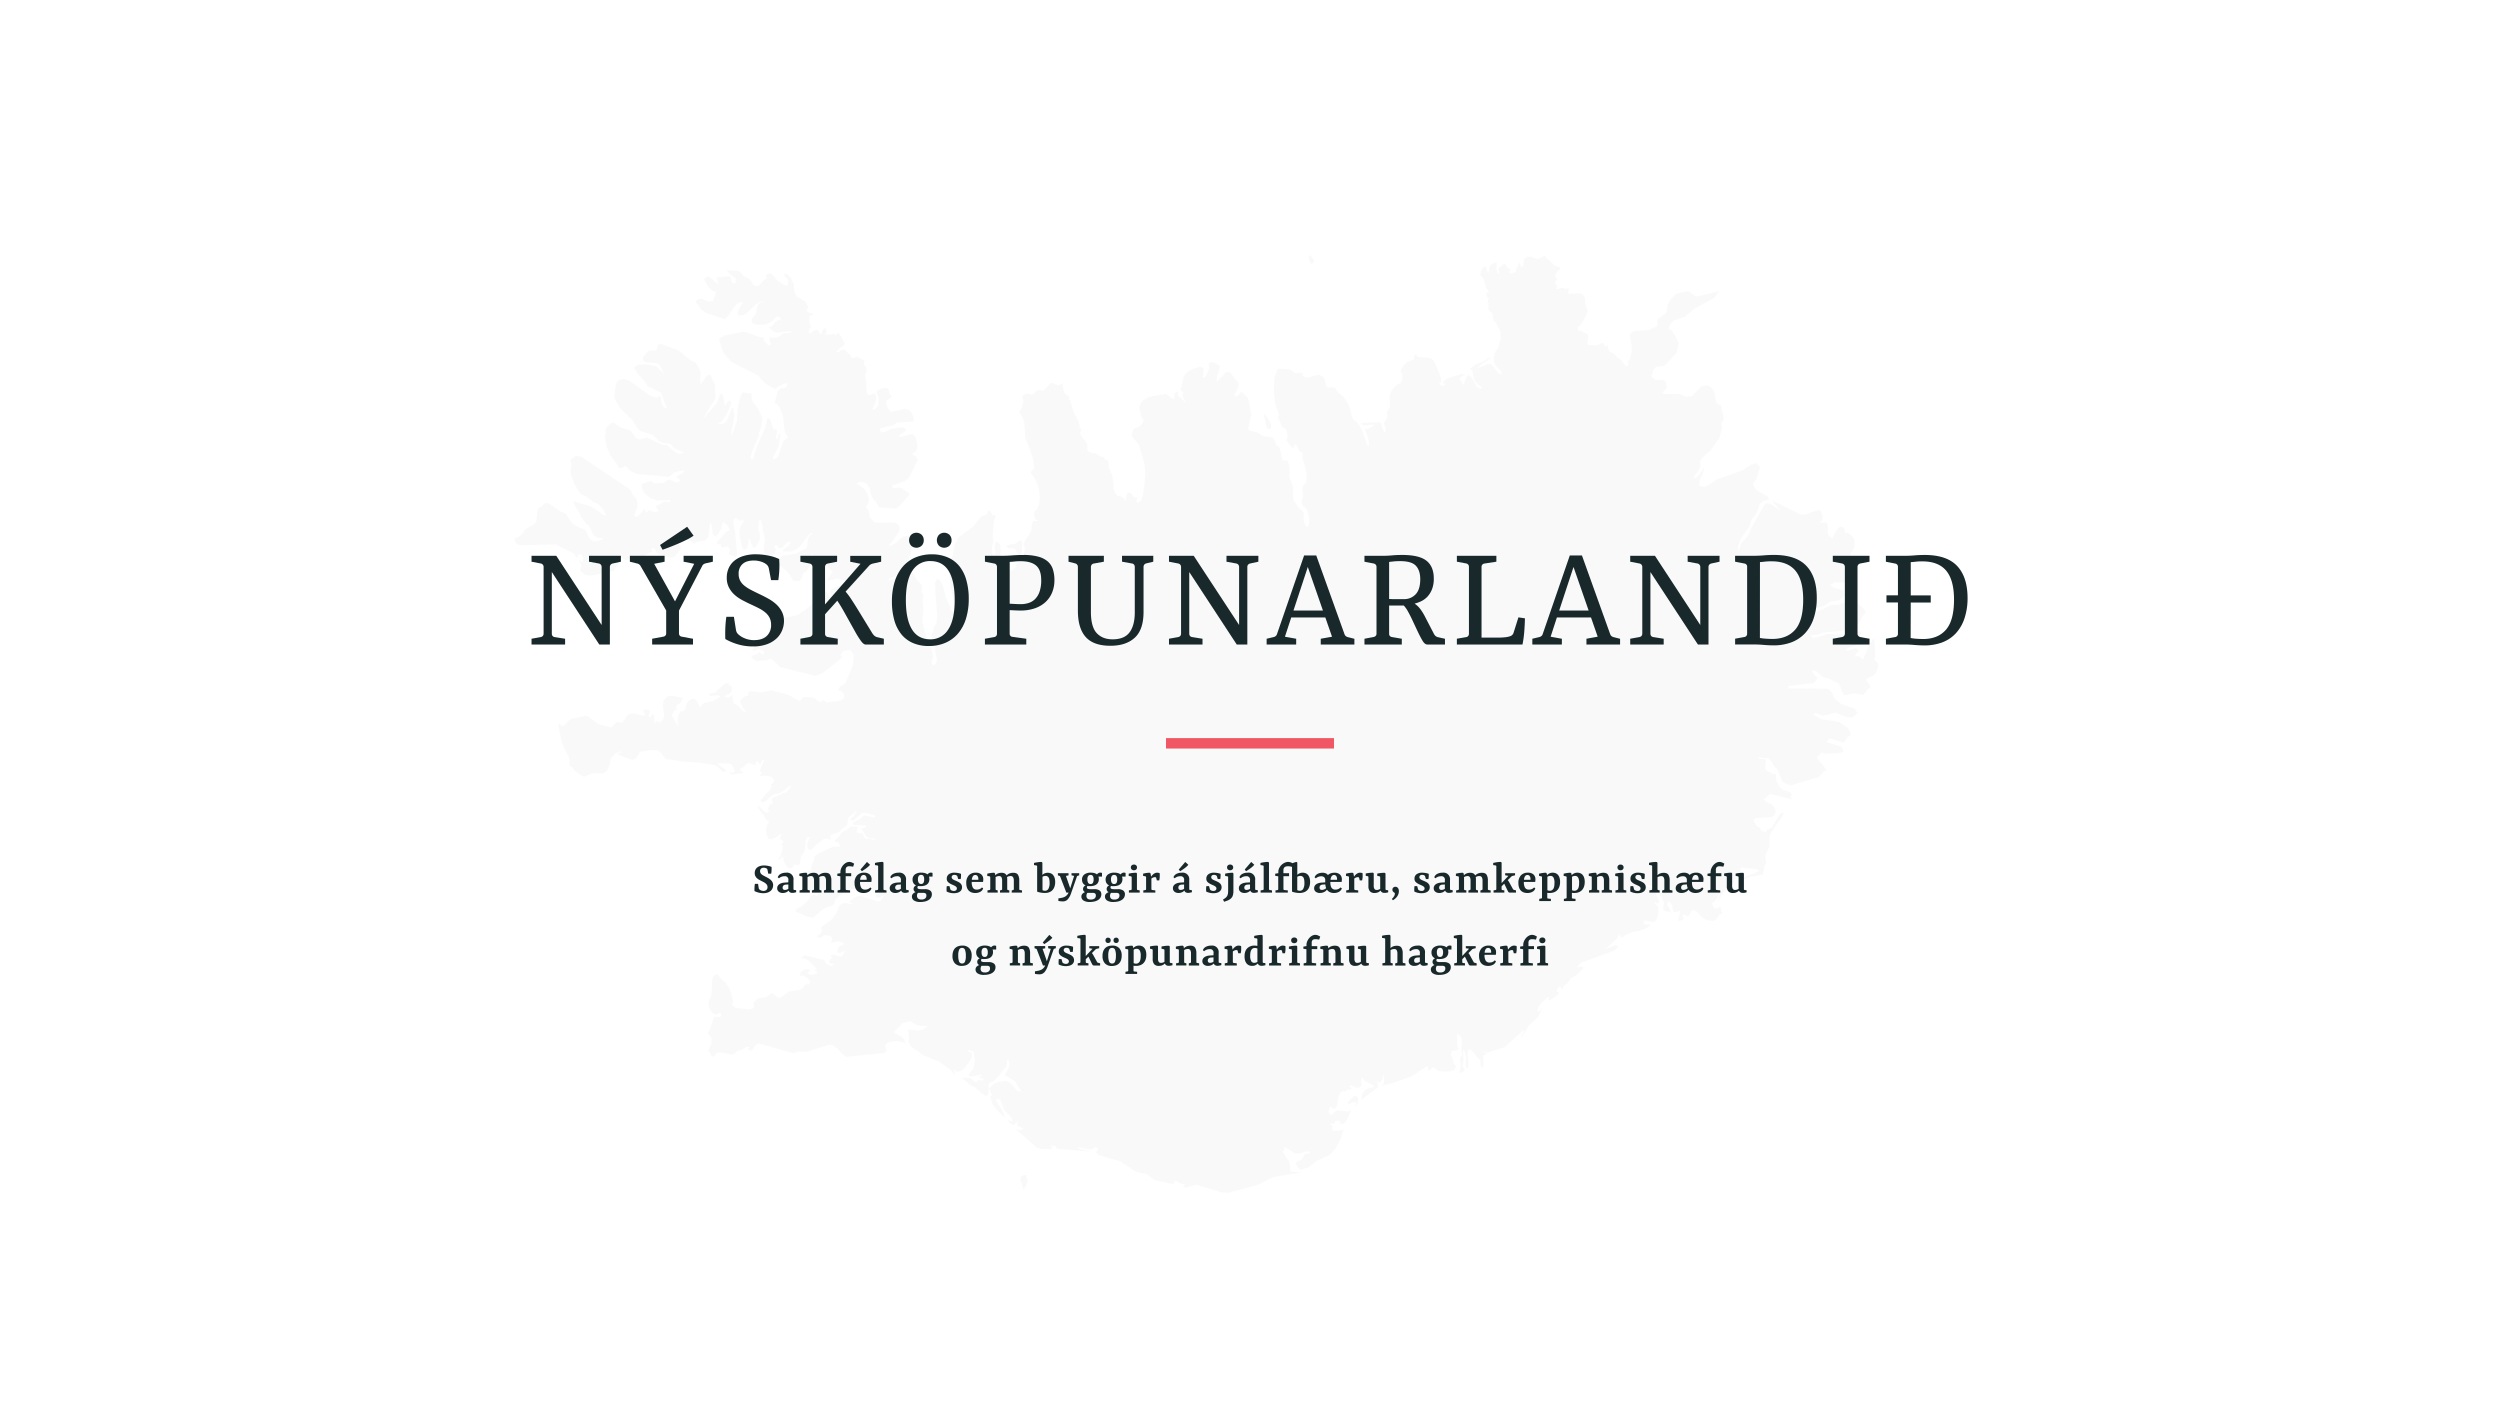 <svg id="Layer_1" data-name="Layer 1" xmlns="http://www.w3.org/2000/svg" viewBox="0 0 1920 1080"><defs><style>.cls-1{opacity:0.03;}.cls-2{fill:#19292b;}.cls-3{fill:#f05663;}</style></defs><title>Artboard 16</title><g class="cls-1"><path class="cls-2" d="M1008.84,201.6l-1.72,1.29-1.61-2.51-.28-3.8,1-.57,2.29,3.06.71.42Zm34.29,643.64-.57,2.55-1.55,2.42-.59.15.67-.88.5-1.28-.21-1.26-.82-.69-1.09.16-4.38,1.64.25-1.84,3-3.16,1.7-1.16.74-.16,1.44.26.8,1.4ZM976.06,328.68l-1.22.88-1.1-.42-.81-.84-.58-1.41-.21-1.69-.57-2.81-.88-3.23.54-.88,1.77,2.1.88,1.4.88,1.26,1.38,2.95Zm210-132.11,8,7.38,4.42,1.48-1.13,2.18-1.36,1.05-1.11,1.47-.4,3.41.93,0h.31l.07,1.41-1.77,1.77.51.68,1,1.77.5.54-1,2.17,1.26.22,3.23-1,3.68.66,1.57-.88-.11,1.13-.12,2.55-.09,1.13,8.69-.44,1.66.48,1.57,1.47,1,2.07-.1,2,.07,1.41,2.14,6.24-3.41,7.38-2,2.93-2.65,2.54,1.42,3.18,1-1.33,1.14.65,1.34,1.2,3.08,1.25.39,1.53-.27,2.56-.57,3.13,1.49,1.19,6.71-.07,3.18-1.72,1.1.22.51,1.1,1,1.49h.4l.51-.45.82-1,.33,2.38.68,1.94,1,1.35,2.65,1.12,2.9,2.95,3.09,2.2,2,3,1.9,1.87,2.05-2.1-.76-.38-.31-.41-.33-.83,1.55-1.36,1.05-2.46.53-3.7v-4.38l-.64-4.62-.58-3.21.5-2.15,2.57-1.7,11.25-.67,6.25-2.78.41-1.72,0-2.11.41-1.72,6.19-4.76.88-2.73.42-3.54,1.35-2.77,3.29-4,2.32-1.84,7.71-1.92,2.18.42,3.69,2.72,2.21.88,17.11-4.14-3.94,5.22-15.64,8.54-6.85,6-8.23,2.65-2.73,2.57-2,4.22,2.29.7,1.18,1.05.57,1.77.51.39,2.25,4,.43,1,.73,1.22-.26,2.7-.88,3.87-.63,1.77-8.25,9-1.49.94-5.65.63-2.28,2.4-1.38,5.17,3,2.08,1.43.48,5.48.09,1.27,1.62.79,4.33-.88.76-1.58,1.77-1.06.88,2,1.29,10.43-.23,6.19,2.42,4.15-.69,7.08-7.39,4.67-.88,2.13,1,2,2,1.51,3.28.88,5.17.78,2.65,1.34.75,1.34.19.63.8.42,2.65,1.26,5,.28,2.38-.19,1-1.12,1.21-.36,1v1.13l.31,2.38v1l-1.77,5.77-.24,1.57-1,1.05-5.5,7.85-6.5,5.66-1.89,2.8.43,3.93-1.63,3.54-4.34,5.37,2.76-.32,2.35-2.13,3.94-6.05-1.13,4.73-2.33,5.24-.83,4.15,3.41,1.47,3.3-1.07,7-4.85,19.6-6.87,6.9-4.42,3.73-1.26,3.21,3-3.31,9.84-2.14,2.56.36,1.77.8,1.92.47.81.48.53,2.22,1.39,6.19,3.64,1.9,2.11-5,1.92-2.57,2.31-1.86,6.07-4.42,6.11-1.57,4.92-6.52,9.08-1.22,3.05-.88,3.45-.26,3.83,1.07-1.91,1.66-5.06.95-1.05,1-.78,2.91-3.46.88-1.48,1.45-3.78,10.3-18.41,1.93-1.56,2.57.37,7.85,5.06-1.65-2.13-2.89-2.75-1.19-2.31L1383,395.14l2.65.21,10.06-3.49,1.77.14,1.19,1,.88,2.65.3,2.24-.39,1.77-1.19.52.11,1.41,2.92-.38,1.34.31,1,1.34.21,1.54-.06,2.12-.22,2.71.78,1.63.88,1.19,1.81,1.41,3.82-7,2.27-1.88,2.87.47.57.95.24,1.39.09,1.41.18.69.59.09,1.33-.54.57.24,3.63,3.37.68,1.07.59,4.9-1.06,3.34-1.57,2.26-.81,2.19.34,1.25,1.45,4.25.19,2-.54.88-3,2.65,1.08,1.32.11,1.69-.14,2.13.24,2.52-3,2.65-8.69-.69-3.54,2.41,2.48,1.77,7.58,2.06.61,3.77-1.93,2.71-2.92,1.51-4.69.52-2,.73-3.76,2.85-7.81,2.18-2.32,1.77,1.66,2,14.56-6.83,4.62,0,9-3.15,2.92.6,5,2.83,2.65,2.32,1.09,2.31.61,1.22-2.11,2-3.33,6.5-2,1.44-11.76,4.1-12.7,1-5.43,1.85-5.84.46,3.1,2.16,10.9-3.27,14.76.49,6.4-2.23,3.54-.3,1,.76-.34,1.58-1.26,2.65-.11,1.42.19,1.11.07.88-.42,1-3.46,2-3.15.69-2.92,1.37.14,1.68,7.25-2.17,1.84,1.4.11,1.41-.88.36-.77.77-.68,1-.64,1.33,3-.25,1,.48.82.88.65.94.42.39.88-.79,1.25-3.21.73-.77.13-.88,2.31-5.71,3.54-5,.56,3.34.35,4.78.11,4.65-.33,2.72.15,1.68,1.89,1.25.69,2.06-.39,2.72-1.38,3.37-1.77,1.86L1435,520.4l-1.77,1.71,2,2.95,1.05,2.18-.15,1-1.45.83-2.65,3.48-1.42,1-7.08-1.11-5.86,1.48-2-.82-1.11-2.17-1.14-3.18-1.24-2.72-1.58-1.14-1.61-.29-3.35-2-5.15-1.28-5.71-4.78-3-1.06.82,2.48,1.12,1.77,1.28,1.17,1.12.62-3.14,4.06-19.46,2.2.11,1.86L1404,529l1,.88,1.47,1.57,1.37,2.15.69,2.2.88,1.06,4.83,3.85,10.25,3.67,2.18,3.21-3.73,3.42-4.77-.31-8.73-3.39-9.38,2.45-6.11-2.2-1.56,1.11,6,3.63,14,2.12,6.63,4.69.88,1.2,1.07,2,.5,1.94-1,.93-1.49.83-2.16,3.42-1.19.8-10.38-3.11-2.65,2.76,10.77,3.37,1.91,1.68.26,2.38-2.65,1.07-11,.46-3.18-1-.52,1-.74.88-1.85,1.42.13,1.68,3.26,3.41,1.77,2.41,1.72,3-1.51.69-4.12,4.42-21.18,6.28-3.54-.88-2.12-1.11-1.4-1.31-3.41-8.64-2.65-2.49-3-5-1.52-1-7.7-1.14,1,1.19,1.05.34,2.31-.17,1.39.88.05,2.4-.48,2.57-.09,1.7,1.64,1.86,5.09,2.32h1.6l.11,1.55.05,2.82,1.59,3.54,2.06,3,1.35,1.18,5.05,1.32,2,1.83-.88,2.61.78,1.49-16.63-4.2-4.71,4.29,1.71,1.86,4.05,1.69,2,2.11,1.11,2.46v2.11l-.88,1.9-1.77,1.4-13,.88-1.1,1.63,1.42,2.87,2.11,2.4,1-.07,1.17,2.32,2.18,1.26h2l.27-1.72,3.94-1.42,5.35-9.43,2.85-2.47.72,1.08-1.32,2.65-8.14,11.6-1.06,2.65-.19,2.13v4.79l-.27,1.72-2.8,6-.28,2,.19,1.4.18.83.32,1.53V663l-.43.73-.51.46-.41.73-.08,1.42-.18,1-.81,3.58-.34.73-10.1,1.83-6.88,3-2.48,1.3,4-3.66,8.58-3.13,4.33-2.14-2.65-1.51-11-.94-.77.34-.05,1,.39,3.08-.33.58-.69.61-2,2.25-1.16.5-.41.73-1.72,3.93-1,1.34-5.22,3.87-2.08,2.4-1.83,2.95-1.07,2.89.34-2.71.27-1.15.43-.88-.1-1.55H1320l-.52,2.29L1318,691l-1.58,1.51-1.12.64-.32.73.42,1.66.83,1.5,1.06.78,2.11-.42.88-.62.88-.88.65,3.06,1.09,3h-2.21l-2.65,4.12-1.89,1.11-4.59-.27-2.08-.88-2-1.42-3.35-3.6-2-1.57-2.06-.57-.88.62-1.65,3.06-.88,1-1.24-.2-1.15-.78-1.19-.35-1.19,1.63,1.38,1.61-1,1.05-1.11.49-2.44.15,1.57-6.45-.08-1.26-3.12,1-1.57,0-.73-1.51-.66-3.49-1.24-2.33-1.36-.77-1.09,1.34.09,1.55.88.94.62,1.23.52,1.52.41,2.23-1.36-.77-2.87-.82-1.38-1-.08-1.41.79-3.29-1.77-4.7-2.72-4.22-2.21-1.85-2.12-2-4-1.47-2.53-.57,1.77,1.31,3.46,1.21,2.07,1,1.2,2.33,2.11,5.52,1,1.77-.75,1.31-.83.47-.88-.37-.88-1.22.11,1.83,2.08,1.57.57,3.54-.59,4.12-1.34,3.32-2.34,1.41-5.58-1.24-2.14,1.77,1.44,1.05,1.53.48,3.24-.18-2.4,2.11-6.19,2.74-5.63.88-5.85,2.57-2.49,2.25-.52-1.1-.7-1.09-.29-1-2.56,3.94L1232.9,729l8.1-3.24,2,1.3-3.17,3-25.27,9.15-3.41,3.41,4.64-.22.07,1.41-6,5.78-2.09.8-.93.61-3.23,4.24-2.26,1.77-.88,1.17-.68,2-1.15-2.2-1-.24-1,.88-1,1.77.07,1.55,1.35-.06.06,1.41-5.79,4.48-2.13.65.48-3.26-5.23,4.32-2.43,3.2-1.42,3.87,1.65.07,1.25-1.32,1-1.31-2.38,5.31-1.28,2-6.89,6.48-4.49,7.79-3,1.77,1.21-.75,1.22-1.18,1-1.77.45-2.65-14.58,13.11-13.27,4.42-2-.5-1.77-1.91.82,1.38.88,1,.88.53,1,.11-1.82,1.19-1.6.48.42,2.38.05,3.24-.43,2.65-1.09,1-.52-.69-.24-1.54-.11-3.1-.27-.7-1.86-1.63-3.94-5.08-1.05-1-1.64-.5-.79.73-.21,2,.08,3.38.45,4.21.07,3-.58,1.29-1.36-.66-.28-2.11.34-5.65-.41-2.1-.8-2.65-.8-1.38-.26,1.56.23,6.05-.1,2.82-.42,2.55,1.43,2.07-.45,1.57-1.56,1-2,.5,1-5.1v-2.24l-.65-2,.37-2,.22-.88.36-.43.88-.59v-1.41l-.37-1-.32-.13.39-6.07v-3.38l-.33-1.4-.37-.83-1.15-1.77-1.18-.95-.51,1.28-.06,5.92.23,2.39.88,1.95-1.57,1.6-1.89-.08-1.64.33-1,2.85,1.36,2.36.61,2.52.73,2.51,1.77,1.64-1.72,2.73-3.71,1-7.2-.06-1.54-.38-3.69-2.71-1.34,1-1.33,1.59h-1l-.45-3.93-12.17,8.08-13.68,5-9.33,2.47,1.09-1.57.57-2-.09-2.53-.61-2.24-.67,3.26-1.17,2.28-1.42.59-1.49-1.51.25,1.26v.57l.07.56.45.7V835l-12.94,9.73.88-5.09,2.53-2.87,3.22-1.34,2.83-.34v-1.69l-6.65-3.24-2.46-2.77-.43,3.1.12,1.26.44,1.82-2.55,1.88-2.48-.37-2.52-1.22-2.74-.09,2.09,1.65v1.41l-2.53,0-1.15.44-1,1.29-1.67-.81-1.77,1.3-1.45,2.56-.55,2.55-.49,4.1-1.3,2.7-1.77.73L1022,849.7l-1.25,2-.47,2.12.56,1.54,1.67.68,1.24-.58,2-2.15,1.52-.45,8,.71,2.73-.88-4.19,8.53-2.59,2.3-2.65-1.36.3-.42h.12l.06-.14.18-.88-4.13.07.16,2.11-2.82-.24-1.55,1.29,1.28-.3.88.69.34,1.54-.27,2.65,7.52-.55,1.42-1.29-2.37,7.65-3.54,7.08-4.56,5.31-10.3,4.81-6.57,5.17-6.34,1.64-3.36-4.61,1.24-1.71,2.85-1,1.09-1.28,1.32-2.55,1.27-1.14,3.2-.19v-1.55l-2.89-.1-5.41,1.77h-2.73l-7-4.29-2.05-.4.62,1.68-.75.29-.31.42-.3.88,1,1.4,2.21,3.78.73.84,1,1.4.51,3.23.32,3.1.4,1.54,4.22.23h2.4l1.71.26-21.71,3.63-12.56,6.19L943.78,916l-5.18-.12-19.51-6.07-8.23,2.25-3-.88L909,911l.44-.42.5-.88-3.63-.88-1.77-1-1.51-1.42-2.05,3-13.67-3-1.29-.57-5.31-4.11-8.31-1.77L860.59,892l-16.25-4.67-3.18-2.86,1.39-.27.76-.84-.08-1.13-1.22-1-1.22-.16-1.72,1.39-1.26.41-9.69-1.81.27,1.13,10.08,2.25-26.71-2.21L810,879.37l-.44.13-.26.42-.26.42-.38.42-.45-1-.31-.28-.65-.15.64,3.1h-7.77l-3.79-1.05-15.12-13.27-1.49-1.87,1.42,1.3,1.62.6,1.67-.39,1.59-1.38-1.31-.31-2.26-1.18-1.31-.17.57-3.54.2-1-1.87,2.72L778.41,864l-1.77-.6-2.21-1.88v-1.41l3.41,1.49-1.27-3.54-1.77-2-1.94-1.77-1.77-2.15-1.54-4-.81-2.65-1.15-1.43-2.5.22v1.41l3.39,5,2,3.85,1.29,3.69-6.55-6.19-3-4.16-1.77-5.4.38-.27,1-1.39-.73-1-1.36-3.78,2.88-3.18,3.22-1.77,6.78-1,3.14,1.62,5.45,6,3.3.5-1.61-2.15-2.37-4.27-1.34-1.56-7.56-4.68,3.15-5.56.51-2.25-.3-3.1-1.1-.88-.88.68.27,1.84v1.41L772.06,820l-4.48,5.53-2.87,3.18-2,2.07-2.45.65-.83,1-.14,2.11V837l-.27,2.25-.83,2.23-.51.55-4.42-2.79-4.33-4.06-3.35-1.64-6.89-5.82,6.57.18,1.13.73,2.37,2.32,1.52.18.22-1.26,1.35-.39,3.33.23v-1.55l-2.8-.07v-1.55h.34l.71.16.38-.13v-1.41l-7.21,1.65-2.51-.5v-1.41l3.54-4.42,1.18-6.87-1.21-5.81-3.75-1.51v1.41l2.8,1.34-.39,3.09-2,3.61-3.87,5-2.45,1.77-2.72.63-2.65-1.77,1,3.83.32.88-3.92-4.48-8.85-6.32-12.68-5.19-4.24-3.39-2.35-1.2-2.36-1.91L697.53,800l.65-1.67L698.1,796l-.88-5.39,7.76.83,4.33-.88,3-2.57-7.49-.25-4.68-2.84-1.72-.48-5.18,1.23-1.09.95-.95,1.24L688,791.14l-1.18.8-.05,1.41,5,2.43,2.49,2.34,1.15,3.42-2-1.2-4.5-.88-4.67.4-2.83,1-1.71,2.34,1.16,4-.47.12-.33.41-.27.56-.42.41-29.52,2.92L646.39,809l-3.2-3.66-3-2.39-3.3-.71-16.95,5.43-4.08-.05-1.42-.21-5.24,1.44-26.75-7.56-2.18,1.52-2,2.65-1.93,1.77-2.09-1.66,1.51-1.47-2.36-.12-3.89,2.33-3.26.81-2,1.86-1.16.64-1.11.22-9.61-1.72-2.26.72-.54.67-.58,1-.67.8-.81.39-1.17-.77-1.35-3-1.08-.77.79-2.21.88-1.5.68-1.51.3-2.52-.29-2.41-.74-1.18-1-1-1-1.89,1.68-2.16,2.49-8.18,1-1.77,4.42.26.72-.66-.29-2.41-1-.06L550,779.19l-1.89-.53-2-1.77-1.53-3.05-.43-4.25,1.77-4.26.48-1.77.27-2.52.12-4.79.15-2.11v-1.83l.7-1.94,1.14-1.49,1.31-.77,1.38.65,2.82,3.54,3.31,2.59,2.48,4.23,2.1,5.62,1,6-1.42-.08,1.5,2.49,2.36,1,9.73,1,2.44-.43,1.63-1.47-1-1.77.68-1.77,1.44-1.48,1.26-1.06,1.52-.63,4.76-.59,3.75-2.65,1.13-.36,1.24.63,2.45,2.24,1.3.63,2.65-.88,5.05-4,8.38-1.28,2.8-1.7,2.52-3.69.77,1.31.64.31.58-.54.66-1,.07-1.41-1.64-1.91-2.32-1.77L615.8,749l-1.71.88,1.22-3.61,2.55-1.71,2.75-.15,1.86,1.21-.81.25-1.91,1.32,1.77,1.07,2,.37,2-.33,1.77-.77.08-1.69-2-.1,1.48-1.2.63-.26-5.91-6.06-3.29-2-3.43-.3,3.12-2.25,14.73,3.54.7.88.48,1,.51.88,3,1.82,1.6-.07,1.54-1.49-1.14.09-1-.19-1-.61-.88-1,1.25-1.77.77-.67.88-.52-2-1.64,2.65-.88,3.45,1.28,1.33-.08,2,.09,2.28-4.42-3.54,1.82-1.85.06L643,730.4l.82-2.65,1.63-1.34L648.6,725l-1.94-1.35-3-.55-3.08.29-2.2,1.17.79-3.91-1.05-1.77-1.94-.51-2.76-.12-1,.38-.88.52-.75,1.1-3.67-.88,3-2.4,1.07-1.93-.34-3.26,6.19-4.09,3.11-3.25,2.34-3.71,1.92-4.71,1-1.23,1.72-.88,2.18-.47,4.33.88,1.83.08-1.91-1.09-.82-.74H652l4.13-3.21,2.18-1,2.36-.33L674,692.21l2.3-.34,1.77-2.75,1.13-1.77-4.51,2.36-2.3-1.21.05-1.41.94.18.8-.39,1.6-1.2.1-1-.14-.29h-.25l-.27-.29h.61l-17.79-1.84-8.46,1.62-7.7,6.55-.41.83-.39,1.26-.52,1.39-.88,1.23-.88.52-1.92.62H636l-1.59.64-4.6,3-1.46,1.77-3.89,3-4.64-.78-8.69-3.8.08-1.69,4.27-2.33,4.08-3.47,3.54-4.48,2.17-1.31,2.07,1.36,1.88-1.77,4.42-1.2,2-1.32-8.73-1.25-2.72.72-2,1.32-1.54.35-1.47-1.19-1.64-4,1.44-2,.34-2.65.19-3.23.88-3.48.68-.25.76.74.66.17.7-3.91.6-1.77,1.42-3.18.23-2.39,2.57-2.13,11.26-5.31,5.84-.3-.37-2L643.8,647l-1.19-.48-1.41.22.06-1.41,1.86-1.61,3.94-4.9,3.33-1.41,1.68-1.77,1-.8,1.31-.23,4.1.45-.57,4.07,1.94.79,2.51.11,1.14,2.44,1.18,1.6,8.11.88-1.56-1.33-3.43.28-1.67-.63-1.36-1.6-2-3.61L661,636.83l4.06-1.52.06-1.41-10.06-.42.07-1.69,5.72-3.14,1.89-1.89,1.62-.35,7.64,1.57.07-1.69-7.5-2h-2.39L655.74,630l-2.49.18.07-1.55,2.65-2.28,1-1.65.66-2.23-4.07,4.05-1.18.65-.88,1.09-.88,5.31-1.26,1.07-1,.66L644.16,639,639,640.8,637.43,642l.47,3.12L635,644l-2.76.58-5.92,4.66L623.9,652l-1.59.88-1.51-.78-.93-2.16.23-2.25,1.81-5-2.06.6-1.06,2.49-.44,3.54-.2,3.54-.41,1L615.16,658l-.47,2.07-.08,1.55-.22,1.4-.88,1.23L610,664.1l-.58.81-.41.82-.88.66-1,.37-.8.1-1.54-.78-1.57-2-1.37-3-.69-3.7-.88,1.36-.8.8-.81.52-1,.23,1.54-2.74,1.36-3.46.57-3.54-.84-2.58.41-.27,1-1.22-.72-.88-.76-.6-.83-.33-.94,0,.43-.68,1.12-2.34.07-1.41-4.68,3.14-2.83,1.26-2.11-.39-1.65-2.77-.5-3.84.55-3.54,1.49-2.32.07-1.41-1.65-.37-1.15-1.77-.74-2-.5-.88-1.2-.77-1.34-1.63-1.21-2.18-.88-2,2.38,1.26,2.4,2.65,2.48,1.68,2.61-1.84-2.08-.11.73-2.5,1-1.64,1.2-1.06,1.37-.77L593,615l-.41-.3.08-1.55,11.5-5,3-3.54.08-1.55-6.28,4.9-3.31,1.52-3.13.54-2.72,1.74-3.15,3.08-2.85,1.82L584,614.41l1.32-.88,2.91-3.65,2.1-2,1.19-1.49,1.09-2.34-.67-1.58.88-.38.57-.67,1.36-1.9-2.06-2.65-2.85-1-6.19-.05,1.55-3-2-.11.82-2.35,2-4.26,1-2.65-1,.23-.88.8-.88,1.5-.77,1.93-.49-2.14-.73-.88-.95.23-1.1,1.11-.09,1.55-5.22-1.85-1.54.62-3,3.08-1.63.61-.1,1.69.74.19,1.77,1.51-9,1.18-2.21-1.82,2.26.42,1.15-.07.88-.94L564,591l-.88-1.88-1.1-1.77-.8-.75-10.25-.6,1.42,1.77,4.88,3.4-.09,1.55-2.57-.29-4.32-4.34-2.73-.59h.66l-12.06-1.87-11.5-.73L511.36,583l-5.23-6.41-5.31-.65-9.48,1.47-.1.56-1.89,3-.73.94-1.09.88-1.12.63-1.19.19-11-4.32,1.09-.88,1.21-.48,1.22-.19-1.57-.68-3.86,1.7-3.18,3.54-.75,4.42-2.19,5.2L463.44,594l-7.19-.26-2.11.41-4.42,2.06-2,.13-6.68-4.61-1.33-2.36-1.34-.67-.95-1.06-.08-4-.38-2-3.63-6.92-1.5-3.79L430.71,567l-1.87-9.73.76-1.64,1.77,2.12,1.88-.7,3.88-3.93,1.92-1.11,10.69-2.14,2,.43,7.37,5.64,10.44,2.75.95-.64,2-2.65,1-.88,4,.42,1.05-.88,3.89-5.37,4.05-1L495,549.9l.11-1.69-.49-.74-.25-.73-.13-.72-.29-1h4l1.26,1.21-1,3.89,1.19.93.88-1.07.88-1.49,1.06.21.21,2.13-.12,3.13.37,1.58,1.94-2.12,1.4,1.5,1.77-.73,1.57-2,.74-2.21-.19-2.41-.55-3-.29-3.26.5-3.07,2.86-3.48,4.06-.43,7.74,1.64-.88,2.65-1.3,1.61-2.93,1.88.21.88.3,2.28-1.14.07-.88.79-.76,1.5-.88,1.92,4.79,8.22-.34-3.54.12-2.81.57-2.36,1.07-2.18.66-.52,1.83-.16.81-.51.71-1.22.81-2.91.5-1.38,2.87-3.34,2.78-.11,2.44,2.41,1.95,4.21,1.66-2.3,2.09-1.42,6-1,5.94-3.59-1.38-1.1-7.08.57.11-1.83L549,532l7.6-7,3.82-.76-.59,1-.74.52,1.69.66,1.54,1.22-.25,1.68-.08.27h.06l.1.88-1.46,2-3,1.38-1.15,1.34,1.26.35,1.61,0,1.67-.61,1.47-1.19.36,4.54.7,1.88,3.12,1.77,4.06,4.18,1.57.8.08-1.41-1.14-.88-1-1.47-2.11-4.35,2.78-3.23,1.49-1h1.94l.34-2.95,1.86-.74,8,.88,8-1.55,12.81,3.35,8.36,4.94,1-.65,1.56-1.89.88-.66,7.19.35,1.91,1.08,2,1.65,2,.94.19-.27,1.77-1.47,2.41,1.95,10.73-1.34,2.65-2,.21-2.81-1.59-2.33-2.88-.69,1.11-2.91,1.17-.94,1.42-.5,1.77-1.61,1.33-2.48,4.51-11.5.66-7.72-2.9-3.37-4.16.24-3,2.64-.07,1.55h.71l-.08,1.69-15,11.74-4.9,1.88-27-6.71-6.56-6-1-.62-.45.11-1.43,1.06-8.77.79-2.51-1.26L577,504.13l1.5-.88,2.87-.83,2.26-1.85.67,1.31.69.46,1.77.1.09-1.69-2-1.66-2.41-.42-4.68,1.57,1.17-3.32,1.89-3.14,3.45-4,4.54-1.87,1.77-1.88-.07-3.67,1.44-.49,3.39.74.88-.8,3.11-5.31,2.65-1.84,10.71-2.41,9.29-6.59,3.64-4.05,6.19-2.95,2.28-2.29-.22-.29-.24.13-.13-.29.08-1,1.4.2,2.19,2.78,1.43.2-.69-3.54-.39-1.15,6-3.1,12.45-3.4,3.66-2,2.32-1.31-9.17,2.57h-3.32l-6.66-1.85-5.67,1.43-1.84-.23,2-3.43,2.18-2.64L636.19,436,635,433.38l-.31-3.4-1.29.79-1.31.5-1.35.22-1.34-.2.41,3.12L629,435.5l-1.33-.49-1-.75-.74-2.15-1.51-5.45-1.13-1.89.25,3.86-.39,3.23-1,2.77-1.49,2.47-1.77,2-1,.8-.88.24-.4,1-.69,2.08-.88,2.07-1,.94-3.58.1-1.55-.65-2.25-4.24-5.31-5.35-3.87-2.32-.42-2,2-3.54,2.12-1.44,10.55-1.68,4.53-2.87,2.28-.59,1.1-.93.38-2.38.16-2.65.3-2,.88-1.65,1.11-1.07,2.12-1.59-2.8.57-7.41,9.78-3.34,2.45L608,423.43l-6.68.21.08-1.55,4.15-2.74,1.3-1.49.09-1.69h-2l-1.47,1.19-2.65,3.25-2,.6-1.15-.88-1-1.33-1.65-.37-.09,1.69,1.08,1.77-.61,2.08L594,425.8l-5.31,1.82-1.36-.78-.77-4,.12-3.8.58-2.8.12-2.81-1-3.87L585,401.45l-1-2.73-1.28,2v1.13l-.2,2.53v2.4l1.25,4.86-.1,1.83-.63,1.77-2,3.84-1.19,1.55-1.2.07-1.25-2.18-1.56-4.42-.77-.33-.88,5.87-.82,1.65-1.07.79-1.19-.07-.67-1-.65-1.88-1.77-7.3-.19-3.68.88-3.76,2.37-4.1-.8-1.32-.48.26-.51.81-.88.09L566,398.26l-1.57-.09-.57.25-.52,1.37v1.27l.55,5,.73,2.87,1.55,17.45-1.4,1.33-1.58-.51-1.62-1-1.77-.24.09-1.41.65-1.94-.34-1.57-1-1.05-1.24-.35-3.18.8-1-.34V418l-.8.09-2.35-.28.11-1.69,2.41-2.25,4.54-5.51,2.57-1-.78-2.58L558.08,403l-3.18-2.31-.83,5-2.18,4.13-2.52,2.11-1.83-1.52-.45-2.57-.26-2.84-.42-2.28-.94-.88-.36,1.53-.88,7-.41,2.23L541.66,415,536,416l-2.75,1.38-5-3-2.58-3,.5-3.21.09-1.41-2.72,1.37-1.89,4.25-.45,5.05,1.58,3.07-.11,1.69-1.31,1.19-2.36,3.37L517.61,428l-1.55.32-6.19-1.12-2.52-1.3-1.49-.39-1.42-.8-1-1.77-.88-2.18-.57.1-.62.1-.49.25-1,.88.42.31.24.3.57,1-2.76.94-5.25,3.72-12.92,1.77-2.77-1.9-.26,2.65-.47.81-.66.23-.88.79-4,5.92-17.69,3.6-4.34-.88-3.54-3,.13-1.69.67-1.77-.27-1.72-.82-1.48-1-1.31,1.68.27.7.48.71,1,.59-4.19-1.56-2.24-2.19.25-1.19,2.87-2-3.54L427,418.14l-27,.54-3.36-.88-1.71-4,4.35-2.17,2.25-1.93,1.1-2.17,1.33-1.44,5.77-3,1.82-1.82.71-3.48.32-4.07.8-3.33,3.07-1.72,1.77-2.11,1.37-.31,2.34.62,8.67,6.09,2.57.78,1.51,1.11,4.61,7,3.54,2.54,6.43,2.34L450.6,409l1.16,2.78,1.47,2.23,2.72,1.63,2.75.07,5.55-2.41L460,413.1l-2.17-.73-1.7-1.12L454.71,409l-1.1-2.77-1.27-2.39-1.77-1.13-4.21-5.56-2.19-4.7-2.65-4.17-1.39-3.36L454,389l8.76,6.05,2.83,1.2-1.5-3.64-2.3-3.14-2.5-2.31-4-1.88-4.58-3.61-4.19-1.88-1.92-2.27-3-4.9-3.17-8.31-.09-2.83.34-2.8.13-2.65-.76-2.75,4.23-3.19,4,.6,37.59,25.2.8,1,1.43,3.54,2.37,2.29.58,1.17.67,4-.59,2.5L488,392.75l-1,3.46,1.62,1,2.27-1.53,4.21-5.07.3,1.15,1.34,2.07,1.18-2.18,5,1.77,2.32-.55.11-1.55-.77-.62-.34-.45-.57-2.16h1.64l4.42-2.65,1.53-.18,1.46.38,1.47-.19,1.4-1.32-11.16.22-5-1.9-3.54-2.79-1.2-1.49-1.46-2.79-.74-2.59,1.08-1.28,6-2.26,1.23.65,1.35,1.36,7.7-.45,2.56-2.09,2-.43,4,2,2,.27,2-1.7-1.15-1.22-.55-.46-.78-.05.1-1.41,4.6-2.8,1.44-1.6-5.17.5-3,1.06-4.24,3.39-25.06-2.33-4.79-2.47-3-3.33-5,1.46-1.05-1.07-1.1-2.34-5-6.59L466,343.3l-1.42-7.6.88-6.86,4.27-4.19h1.85l5,3.63,6.8,2.06,1.65,1.25,2.65,3.87,1.62,1.53,1.77.41,6-1.41,11.12,5.44,3.82.27,6.25,5.37,3.54,1.77,3.33-1.47-7.52-3.05-2.3-3.25-7.63-1.23-2.29-1.57L501.27,334l-9.43-2.94-2-1.84L485.32,322l-2.45-1.59-1.08-2.19-1.95-1-3.9-4.42-3.37-5.63-.69-1.89.53-7,.79-3.62,1.57-2.57,3.9-1.11,4.68,1.48,15.92,11.33,4.79,1.77,3.42-1.77.19,3.54.88,3.18,1.46,2.22,1.77.83.1-1.41-1.38-2.49-2.34-7.23-1.77-1.68-2.05-.57-4-2.43-2.17-.58-1-.88-2.52-4-5-5.31-2.76-4.58,3.15-2.31,8-.12,6,1.42,7.68,7.31-2-2.26-3.2-6.19-2-1.42-8.85-.5-2.05-1.71.12-1.69,1-1.62,1.49-2,1.68-1.57.88-.35.67-.24h3.83l1.51-1.17.35-2.95,2.15-1,14.11,5.22,8.85,7.52,2.72.88,1.77,1.53,2.08,3.66L538.2,287l-.59,3.35.31,5,5-6.88,1.85-.73,1,.63.8,1.46,1.08,2.89,1.53,2.49.12,1.28-.18,3.24.26,3.69v2.27l-.71,1.65-1.77,2.86-.4.4-4.63,7.61-1.06,2.19h.57l2.21-3.1,5.43-5.86,2.05-3,.63-1.77.53-2.09.71-1.65,1-.5,1,.77.61,1.77,1,5.42-.49,1-.25.69,1.4-1.19,1.63-2.16,1.54-1.18,1.31,1.63-1.9,5.19-2.49,5.07-2.94,4.19-3.18,1.92,3.71-.05,1.77-.74,1.67-1.88,2.13-5.66,1.53-3.43,1.07-.64.88,6.26-1,6.19-1.16,5.31.29,3.26L566,323.32l.13-5.08.72-5.74,1.1-5.44,1.2-3.74.88-1.65.54-.39,6.19.93.58.74v3.1l.49,2,.73,1.17,3.3,4,3,6.52.5.88v1l-.68,4.9-.55,2.51-.69,2.08-.78,1.09.19.88.37.58-5.54,13.09-1.22,4.17.55,2,1.24-.35,2.65-8.6L588,327.71l.88-4.47.1-1.69,2-.31,1.14,2.32.88,3.29,1.28,2.89.65.18.57-.53h.57l.64,2-.16,1.82L596,335l-.17,1.54,1.21,1.05.23-1.11.55-2.23.73-1.65.64.46-.09,1.55L598,342.3l-.88,2.49-2.4,4.25-1,2.49-.08,1.41,3.68-1.77,4.28-12.46,3.09-2.23.09-1.69L603,332.57l-.83-4.42-.4-5-.58-4.12L600,315.75l-1.57-3.19-1.82-2.35-1.9-.95,1.11-2.9.56-2.8.68-2.5,1.43-2.18,1.81-.75h1.83l1.67-.76,1.22-3-1.88-.1-4.67,2.15L596.65,298l-1.77.61-7.49-4.37-4.83-5.63-21.25-10.86-6-7.29-3.18-10.23,4.42-2.55,13.8-2.83,2.86.31,9.55,3.65,2.52.14.95.34.45,1,.22,1.14.38.88,2.3,2.65,1.29.35,1.32-1.19-.57-.88-.37-1-.65-3,4.51.26,2.36-.57,4.2-3,4.58-.18,2.18-1.57-12.52,1.3-3.69-2.18-1.67-2.07.38-.26,1.48-.06,1.56-1.47,1.06-1.77,1.43-1.19,1.55-.76,1.49.22.09-1.69-2-1.34-1.21.35L592.58,247l-4.79,2.27-5.41.26-4.22-1.23-.77-.47v-2.54l.88-1.5,2-2.14.41-1.67.77-4.48L582,234l1.33-1.34,4.42-1.72-4,.62-3.12,2.08L572.93,241l-1.77.88-3.83.48-1-1.48.8-2.92,1.6-3,1.34-1.61.1-1.69L567,232.73l-1.63,1.17-1.68,2-4,6.24-.74.52-2.36,2.4-14.21-4.71L538.66,238l-2.26-3.54L535,233l-.52-1.59,1.34-1.88,3.54-.05,4.29,2,3.93-.31L550,224.2l-2.54-.58-2.66-2.41-2.44-3.41-1.72-3.64,2.94-2.07,2.75,1.59L549,216.4l2.65,1.58-.51-2.57-.42-1-.6-1.32,10.06-.88.64.18.48,1,.58,2.86.51.88,1.91.68.88-1.64-.18-2.27-1.42-1.36-1.46-.65-4.19-4.38,9,.56,1.56.8,3,3.43,4,1.94,3,4.13,1.77,1.37,2.35-.14,3.8-4.16,2.23-1.42-.16-.72-.23-2.41,3.64-1.06,2.79,2.56,2.65,3.54,6.11,3.44,1.4-.2.55-2.8L605,214.2l-2.3-1.82-.55-2.29,2.87.72,2.65,3,1.9,4.62.53,5.39,1.43,3.46,7.18,4.47,2.09,4.48-1.42,2.18,1.1,1.33,3.82,1.19-.08,1.55-1.64-.65-.76.95-.2,1.82-.13,2.53.4,1.15.72,1.59.09,1.7-1.5,1.62-.09,1.69,1.11,1.61,1.32-1.34L625,254l1.57-.63,1.38.08.8,1,.66,1.58.88.74.79-1.51,1.5-2.89,1.49-.35.74,1.59-.7,3.35,6.55-.39,1.64.78.88-1.51h.8l.73.74.67.88.47.88,3,5.5-1,1.5-5.58,4.42,1.15.88,1.23-.65L646,269l1.42-.64,1.33.34,4.12,3.86,1.06,1.77.71.73h.88l1.9-1,1-.24,5.61,3.35-.29.83-.52,2.1,1.55,1.05.8,2.72-.15,2.81-1.28,1.21.28,1.42.67,2.28.1,1.13v3.66l.3,4.42.53,1.57,1.21,1.18,1.33-.22,1.67-.88,1.59-.35,1.1,1.77V307l-.88,2.78-1.23,2.65-.88,2.36,1.21-.23,1.5-1.06,1.28-1.21.59-1.25.18-3.66v-1.93l-1.67-4.59,1.19-1.22,3.33-1.56,4.12-.11.65.73.43,1.71.34,1.71.34.88,1.68.88L684,305.49l-2.05,1.62-.88.25-.69,2.09.34,1.71,1.65,3.17,2.24,2.06,10.1-2.42,2.65.8,2.13,1.34,1.57,2.73,1,4.83-13.1.78-2.56,2-9.87,2.42-1.38-.05,1.57,3.31,2.6-.32,5.31-2.61,8.73-1.21,2.65,1.65-1.19,1.93-4.1,2.65-.06,1.55,10.1-2.44,2.36,2.2,1.19,4.56.14,4L703.15,347l-2.83,1.59,4.33,3.26-.06,1.69-5,10.68-1.77,2.89L695,369.51l-9.6,3.3-.07,1.69,2,.36,3.54-.57,1.55.48,4.86,3.42,1.42,1.46-8,9-2.84,2-12.65-1.06-.88-1-1.44-3-.38-.58-1.77-1.49-1.56-3-1-3.28-.06-2-2.2-3.33-2.8-1.67h-3l-2.79,1.43,1.77.36,4.27,3.15,1.42,1.47.18.72,1.81,3.74.36.3.14,2.82-.36,1.82-.82,1.51-1.26,1.64,1.44,1.61.73,1.3.3,1.14.37,3,1,1.88,1.07.88.43.73,1.63,1.48,15.65.2,2.65,1.65,1.11,3-1,2.5L685,416.08l-2,2-.06,1.55,4.64-2.36,6-5.13,5-.95,1.71,9.93L698,429.39l-5,7.7-5.76,5.69-4.61,1.65-.06,1.55,9.65-3.3,3.79-3.24,2.11-.63,2.09.5,1.33,1.32,2.5,4.6,3.49,3.54.88,2.28-.83,3.78,1.29.88.15,1.7-.32,2.39v2.82l.38,5.09-.09,3.54-.59,4.48V478l3.27,12.09,1.22,2.3-.4.41-.1.14v.28l-.23.56,1.81,2.18,1.83,3.72.88,4.54-1.14,3.87,0,1.41,1.52,1.46.61-.54,1-.67.88-3.21L718.29,501l-.14-3.67-.24-1.7-.75-2.28-1.57-3.54-.67-2,1.47-2.49.58-.69-.26-2,.64-1.39,1-1.23.75-1.39.65-3.54V472l-1.41-17.24-.14-7.19,1.31-3.2,2.87,1.77,1.89,4,2.57,9.81,2.65,5.58.33,1.7.6,1.57,3.2,1.23,1.29,1.17.76-1.67-2.31-5.31-2-7.08-1.47-7.52-.56-6.64-.19-5.36.09-3.66.49-3.37.45-1.26,1.2-2.08.47-1.11,1.17-6.59.36-1.4,3-5.55,10.84-8,6-7.58,1.77-.94,1.81-.51,1.34-.95.38-2.25,1.26-.11.88.73,1.67,2.58.41.15,1.23-.25.32.15.21,2-.28.7-.47.13-.25.56-.88,9-.2,4.64.67,3.4-1.24,3.77-.16,3.94,1,2.42,2.12-.79-.88-4.25.24-3.65,1.26-1.66,2.17,1.88.78,1.42.06,1-.09,1.26.31,2.65-.42,1.68-.25,1.55v1.26l.33-.13,1.72,1.17.54.57.6,1.85.31,1.56.43,1.42,1,1.43,1,.88,1.12.59,1.17.17,1.2-.11.33-.27,1.81-1.23.88-2.38.55-3.54,1.22-4.76-1.06-1-1.36-3.13-1.06-.59-3.25.2-1.54-.46-1.27-1.58,3.15-1.19,3-.07,1.26-.53,2.65-2.05,1.35-.39,1.15,2.14-.69,10.15,1.3,3.27-.27-3.67.94-2.8.69-2.54-1.06-3.41,1.14-3.08,3.12-4.3,1.49-2.65.38-1.68.19-3.66.5-1.68.88-1,1.71.18,2-.52-2.08-.61-1.22-2.71-.11-3.25,1.31-1.52,1.24-.82.95-2.24.65-3.23.27-3.8-.64-5.78-1.72-5.39-2.19-4.27-2.18-2.44V362l2.53-2.2-.79-6.63-2.26-7.38-3.33-8.1-.62-2.12-.42-7.9-.49-3.81-.94-2.84-1.29-2.42-1.56-2,1.49-2.22,1.36-3.35.51-3.65-1.13-3,1.89-1.65,2.21-.37,3.82.65,1-.41,1.7-1.94.88-.69,1.24-.4,3.25.49,1.77-1,3.4-4.17,1.48-1,4.48,1.77h1l1.05.16,2-1.77.41,4.8,1.15,2.84,1.77,1.87,2.15,1.44-.65,1.68,1,.88.65,1.84.8,3.4,1.18,3.4,3.79,7.53.51,2,.29,1.84.47,1.42,1.11,1-.35.7-.57,1.68-.33.7,1.77,3.12,2.35,2.43,1.68,3-.26,4.08,1.65,1.72,5,.88,3.69,2.44h1.12l1,.15,1.13,2,.54.57,1.19-.12.49.29.58,1.7.21,1.56.12,1.69.27,1.42,2,4.53.53,1.7.37,2.82.46,6.19.61,2.54,2,2.84,4.77,1.45,1.86,2.83.62-4.79.68-1.68,2.87.31.34.42,1.29,2,.66.57,1,.43,2.65-.12-.88.42-.67.84-.3,1,.34,1.83h.84l1.72-1.11,1-1.26.88-3.24,1.09-6.47.71-6.62.1-5.63-.6-5.36-1.32-5.64-2.57-7.91-.25-1.41-5.41-6.24v-1.55l.42-2.25.79-1.68,1.16-.84,1.7-.41,1.85-1.11,1.77-1.82,1.4-2.65-1-1.27-.88-1.84-.7-2.26-.88-4.79v-.88l.41-.56.88-1.82,1.67-2.11,5.31-2.79,12.33-2.05,4.31,3.4,2.28.42-.19-3.8.72-.88.74-.57.8-.28.88.28-.26.88-.38,2.26,1.86.71,3.06,3.36,1.88.57L910,307.77l-.88-1.26-.6-1.69L908,302.7h.63v-1.44l-.51-.42-.88-.88-.51-.42v-1.41l.88-1.55,1-5.35.6-2.4.88-1.41,3.17-2.81,8.23-3.1,2.9,1.41-.65,7.32,1.77-.71,1.22-2,2.1-4.94-.43-2.26-.26-.88,1.67-1.42,2.48.42,4.62,2.38-.7,3.39-1.55,4.94-.27,3.38,1-.14,6.59-6.93,2.71.55,2.24,2.8,1.9,2.95,1.72,1.4.88,1.55-1,3.67-2.6,5.79,1.18.13,1.31-.43,1.26-.88.94-1.27,1.05-.88,1.23,1,1.19,1.4,1,.84,1.44,1.68.95,3.94.75,4.64,1,3.54-1.67,6.78-.69,4.09.24,1.69,6.65,1.64,4.31,2.78,6.88.88.88.7,1,1.82,1.59,3.64,2.26,1.83.74,2.39.49,2.65.88,2.95.19,1,.33.7.75.27,1.7-.3.84.27.65.84,1,2.8.28,1.83-.12,6.34.41,2.53L992.5,372l.54,1.68.1,9.58.34,1.41.82.69,2.78,4.05,4.48,4.42-.45,3.1.52,4.08,1.18,3.22,1.52.54,1.15-3-.15-4.09-.88-4.08-1-2.65-.77-1-2-1.38-.57-1-.44-2.53.27-1.42.48-1.13.3-1.27-.09-2.11-.22-1.55-.11-1.55.31-2.54.48-.88,1.57-1.43.45-.88.49-4.24-.34-3.54-2.94-10.67-.07-.71v-3.1l-.24-.88h-.57l-.65.29-.5-.27-1.89-3.92-.7-.83-.09-.28-.15-.42-.27-.42-.5-.27-.45.57-.75,2.12-.31.42-1.28-.83L989,339.77l-1-1.68.82-3.25-.38-3-1.18-2.33-2.65-1.66-1.92-4.77-1.2-2.1v-1.55h.69V317.8l-2.59-6.32-1.26-10.55.37-10.71,2.41-6.51,1.19-.57,8.27.47,1.26.69,2.22,1.95,1.29.41,3.93-.48,1.43.4-.19.88v.28l-.05.14-.42.42,3.48,1.92,9-2.54,4,1.77.77,1.68,1,4.49.83,1.67,1,.55,3.73-.63,1.62,1,3.05,4.17,1.77,1,1.25,1.11,3.74,5.56,1.19,2.51,1.62,6.45,1.12,3.08,3,2.19,1.63,2.22,2.49,4.6,3.34,9.37,1.42,2.93.27-4.38-.88-3.36-1.3-2.93-1-3.36,1.77.1,2.11-.61,2-1.18,1.63-1.59-8.48.62-2.31-1.77,14.74-.63,1.09,1.1.69,2.52L1063,332h.57l.45-1.57v-1.79l-.38-1.54-.88-1.39v-1.41l1.18-1,1-1.72.51-2.41-.36-3,1.44-1.77.54-1.14.44-1.7v-1.26l-.32-3.54.1-3,1.06-3.13,2.26-3.16,2.65-2.33,2.26-.88,1-1.29.47-2.65v-2.65l-.4-1.11-1-.67.41-1.7,1.77-3.15,2.43-2.74,5.55-2.27.88-4,2.49,2.18,9.24.71,2.47,1.61.09.14,1.92,3.88,3.87,9.6-.07,1.27V292l.07.42.1,1.12h-1.28l.05,1.55,1.11.95,1.19.38,1.14-.18,1-1.3-.63-.12-1.39-1.36,3.19-2.65,11.5-3.64,3.43,1-1.49-.09-1.43.62-1.36,1-1.26,1.77,1.2.8,1.77,3.18.65-.31,1.69-4.57,1-1.88,1.06-.6,2.65,2.44,2.05,3.87,2.16,3.44,3.05.59-.05-1.41-3.05-2-1.52-1.64-1.06-1.65-.82-2.93-.11-2.26-.43-1.67-1.77-1.63,4.07-3.26,6.19-2.34,3.69-2.54,2.13-.08-8,5.1-2.43,2.91,8-3.54,1.95.06,2.3,1.88,3.8,5.31,2.41.33-.07-1.69-3.39-3.25-1.72-2.47-.81-2.5.23-3.54.82-3,1.3-2.31,1.56-1.48v-1.13l-.15-.27.27-1.14.73-1.72.53-2.28.14-2.12-.37-3.54-.7-1.77-.95-1.51-1.58-3.46-.48-.69-.53-.41-.57-.11-.51-.82-.25-2-.17-2.11-.21-1.12-2.6-2-.69-1.77.49-4.11h-1.24l.28-.72.53-1.72.3-.88-.67-.54-.5-1-.94-2.93,1.92-.07-.06-1.55-1.66-2.05-2-7.25-2.65-2.86.69-3.27,1.77-2.75,1.95-.5.59,1.39.12,1.69.31,1.4,1,.24.21-1,.27-2.26.59-2.14,1.14-1,2.51-1.23,1.47.08.11,1.83-.34,2.56.4,2.1.82,1.52,1,.66-.21-1.12-.13-1.12-.12-1-.39-1.26,1.41-.62,2.57-2.36.82-.46,1.4,1.21,1.05,1.65,1.16,1.36,1.58.21-1.2,1.46-.58.31,1.64,1.34,1.67-.35,1.77-.88.52-.3-.07-1.69.95-1.59.83-2.29,1-1.45.19.56.73,2.65,1.09.37.88-1.45.57-4.25.73-1.16,1.95-1.08,2.49-.11,5.31,2,1-.61ZM787.26,911.91l-1,1.53-.71-.88-.43-2.12-.63-1.71-.73-2.65.37-2.53,2-.95,2.43-.23.18.42-.53,1.11.39.88.49,2.65-.8,2.38Z"/></g><rect class="cls-3" x="895.5" y="566.87" width="129" height="8"/><path class="cls-2" d="M593.78,679.83a6.09,6.09,0,0,1-.42,2.19,5.34,5.34,0,0,1-1.32,2,6.82,6.82,0,0,1-2.35,1.41,9.91,9.91,0,0,1-3.48.54,13.85,13.85,0,0,1-3.8-.5,16,16,0,0,1-2.95-1.11,25.18,25.18,0,0,1,0-2.86q.1-1.5.29-2.68h2.45l.51,3.29a1.71,1.71,0,0,0,.16.52,1.54,1.54,0,0,0,.37.46,4.42,4.42,0,0,0,1.26.77,4.53,4.53,0,0,0,1.83.36,3.18,3.18,0,0,0,2.31-.79,2.81,2.81,0,0,0,.82-2.11,3.19,3.19,0,0,0-.35-1.52,4.16,4.16,0,0,0-.94-1.18,8,8,0,0,0-1.41-1q-.82-.45-1.76-.92t-2-1.05a8.73,8.73,0,0,1-1.71-1.24,5.64,5.64,0,0,1-1.21-1.65,5.06,5.06,0,0,1-.46-2.25,5.9,5.9,0,0,1,.45-2.32,4.92,4.92,0,0,1,1.35-1.85,6.43,6.43,0,0,1,2.24-1.21,10.16,10.16,0,0,1,3.14-.44,16,16,0,0,1,3.07.3,13.23,13.23,0,0,1,2.68.79,21.48,21.48,0,0,1,0,2.64,24.45,24.45,0,0,1-.27,2.57H590l-.54-2.87a2.19,2.19,0,0,0-.19-.58,1.35,1.35,0,0,0-.37-.44,3.1,3.1,0,0,0-1-.48,4.56,4.56,0,0,0-1.33-.2,2.9,2.9,0,0,0-2.09.71,2.52,2.52,0,0,0-.74,1.91,3,3,0,0,0,.31,1.39,3.56,3.56,0,0,0,.88,1.07,8.56,8.56,0,0,0,1.41.94q.84.46,1.9,1t2.11,1.17a9.37,9.37,0,0,1,1.77,1.37,6.23,6.23,0,0,1,1.22,1.71A5,5,0,0,1,593.78,679.83Z"/><path class="cls-2" d="M608.57,685.74a3.64,3.64,0,0,1-1.8-.41,2.52,2.52,0,0,1-1.11-1.37,5.36,5.36,0,0,1-1.93,1.36,6.49,6.49,0,0,1-2.56.49,4.69,4.69,0,0,1-3.11-1,3.29,3.29,0,0,1-1.18-2.66,3.47,3.47,0,0,1,.49-1.87,4.11,4.11,0,0,1,1.3-1.31,6.66,6.66,0,0,1,1.85-.8,10.55,10.55,0,0,1,2.14-.35l2.78-.18v-1.56a2.6,2.6,0,0,0-3-3.12,6.14,6.14,0,0,0-4.22,1.6l-.93-.84a4.78,4.78,0,0,1,2.25-2.56,8.25,8.25,0,0,1,4.09-.92,5,5,0,0,1,5.76,5.66v6.78a.82.82,0,0,0,.18.6.85.85,0,0,0,.52.22l1.36.16v1.58q-.44.13-1.31.31A7.74,7.74,0,0,1,608.57,685.74Zm-5.71-2.29a4.38,4.38,0,0,0,2.58-.85v-3.33l-1.79.13a2.9,2.9,0,0,0-2,.71,2.18,2.18,0,0,0-.59,1.57,1.88,1.88,0,0,0,.41,1.32A1.74,1.74,0,0,0,602.86,683.45Z"/><path class="cls-2" d="M621.94,683.81v1.69h-7.85v-1.69l1.49-.26a.78.78,0,0,0,.47-.25.75.75,0,0,0,.17-.51v-9a.85.85,0,0,0-.16-.52.69.69,0,0,0-.46-.26l-1.68-.3V671a19.82,19.82,0,0,1,2.68-.54,21.68,21.68,0,0,1,2.66-.2l.59.55.24,1.44a5.39,5.39,0,0,1,2.13-1.49,7.31,7.31,0,0,1,2.63-.47,5,5,0,0,1,2.5.54,3.38,3.38,0,0,1,1.41,1.54,5.94,5.94,0,0,1,2.34-1.6,7.91,7.91,0,0,1,2.76-.48q2.66,0,3.62,1.51a8,8,0,0,1,1,4.29v6.72a.76.76,0,0,0,.16.52.78.78,0,0,0,.48.24l1.49.26v1.69h-7.85v-1.69l1-.25a1,1,0,0,0,.46-.27.72.72,0,0,0,.16-.5v-6.23a5.53,5.53,0,0,0-.57-2.87,2.14,2.14,0,0,0-2-.9,4.88,4.88,0,0,0-2.66.81,9.43,9.43,0,0,1,.15,1.11c0,.39,0,.8,0,1.24v6.85a.71.71,0,0,0,.16.5,1.1,1.1,0,0,0,.46.27l1,.25v1.69h-7.37v-1.69l1-.25a1.06,1.06,0,0,0,.46-.27.7.7,0,0,0,.17-.5v-6.32a5.73,5.73,0,0,0-.52-2.81,2,2,0,0,0-1.87-.86,4.82,4.82,0,0,0-1.31.2,5.22,5.22,0,0,0-1.3.56v9.24a.75.75,0,0,0,.14.5.91.91,0,0,0,.43.26Z"/><path class="cls-2" d="M645.44,669.74a7.22,7.22,0,0,1,.59-2.83,9.23,9.23,0,0,1,1.54-2.49,8.05,8.05,0,0,1,2.17-1.77,5,5,0,0,1,2.46-.68,5.09,5.09,0,0,1,2,.4,11,11,0,0,1,1.79.94l-.79,2.32q-.77-.16-1.6-.26a9.6,9.6,0,0,0-1.32-.08,3.29,3.29,0,0,0-2.09.6,3.08,3.08,0,0,0-.72,2.42v2.32h4.25v2.3h-4.24v9.88a.71.71,0,0,0,.18.51.75.75,0,0,0,.5.21l2.71.29v1.69h-9.6v-1.69l1.47-.25a.81.81,0,0,0,.49-.24.74.74,0,0,0,.16-.51V673l-2.33-.37V671l2.41-.41Z"/><path class="cls-2" d="M669.29,682.24a4.52,4.52,0,0,1-2.15,2.64,7.73,7.73,0,0,1-3.94.94,7.86,7.86,0,0,1-3.07-.55,5.69,5.69,0,0,1-2.15-1.54,6.4,6.4,0,0,1-1.26-2.41,11.18,11.18,0,0,1-.41-3.14,8.3,8.3,0,0,1,1.93-5.9,7,7,0,0,1,5.33-2.06,6.06,6.06,0,0,1,4.35,1.4,4.88,4.88,0,0,1,1.46,3.69q0,.45-.05,1a9.25,9.25,0,0,1-.14,1h-8.67v.09a8.06,8.06,0,0,0,.94,4.47,3.35,3.35,0,0,0,3,1.35,5.62,5.62,0,0,0,2.18-.43,4.15,4.15,0,0,0,1.7-1.26ZM663.22,672a2.16,2.16,0,0,0-1.75.84,5.42,5.42,0,0,0-.88,2.85h5c0-.09,0-.18,0-.28v-.33a3.92,3.92,0,0,0-.58-2.22A2,2,0,0,0,663.22,672Zm-1.32-2.92-1.07-1.26,5-5.84,2.36,2.16a10.51,10.51,0,0,1-1.16,1.24q-.7.65-1.53,1.28t-1.77,1.26Q662.83,668.55,661.9,669.08Z"/><path class="cls-2" d="M678.51,662.47v20.32a.77.77,0,0,0,.16.52.77.77,0,0,0,.48.24l1.68.27v1.68h-8.75v-1.69l1.69-.26a.82.82,0,0,0,.48-.24.72.72,0,0,0,.17-.51v-17.4a.75.75,0,0,0-.17-.52.79.79,0,0,0-.47-.24l-1.81-.26v-1.64q.65-.17,1.43-.32t1.56-.26q.79-.1,1.56-.16t1.43-.06Z"/><path class="cls-2" d="M695,685.74a3.64,3.64,0,0,1-1.8-.41,2.52,2.52,0,0,1-1.11-1.37,5.36,5.36,0,0,1-1.93,1.36,6.49,6.49,0,0,1-2.56.49,4.69,4.69,0,0,1-3.11-1,3.29,3.29,0,0,1-1.18-2.66,3.47,3.47,0,0,1,.49-1.87,4.11,4.11,0,0,1,1.3-1.31,6.66,6.66,0,0,1,1.85-.8,10.55,10.55,0,0,1,2.14-.35l2.78-.18v-1.56a2.6,2.6,0,0,0-3-3.12,6.14,6.14,0,0,0-4.22,1.6l-.93-.84a4.78,4.78,0,0,1,2.25-2.56,8.25,8.25,0,0,1,4.09-.92,5,5,0,0,1,5.76,5.66v6.78a.82.82,0,0,0,.18.6.85.85,0,0,0,.52.22l1.36.16v1.58q-.44.13-1.31.31A7.74,7.74,0,0,1,695,685.74Zm-5.71-2.29a4.38,4.38,0,0,0,2.58-.85v-3.33l-1.79.13a2.9,2.9,0,0,0-2,.71,2.18,2.18,0,0,0-.59,1.57A1.88,1.88,0,0,0,688,683,1.74,1.74,0,0,0,689.32,683.45Z"/><path class="cls-2" d="M715.67,686.85a4.81,4.81,0,0,1-.63,2.44,5.55,5.55,0,0,1-1.77,1.85,8.91,8.91,0,0,1-2.76,1.17,14.46,14.46,0,0,1-3.58.41,8.49,8.49,0,0,1-5-1.16,3.51,3.51,0,0,1-1.58-2.94,3,3,0,0,1,.77-2.15,5.48,5.48,0,0,1,2.06-1.32,2.57,2.57,0,0,1-1.17-1,2.88,2.88,0,0,1,.17-3.1,3.88,3.88,0,0,1,1.41-1.09,4.16,4.16,0,0,1-2.09-1.75,5.18,5.18,0,0,1-.66-2.63,4.75,4.75,0,0,1,1.81-4,7.92,7.92,0,0,1,4.95-1.39,9.5,9.5,0,0,1,2.71.35,5.25,5.25,0,0,1,2,1,4.35,4.35,0,0,1,1.18-1,2.57,2.57,0,0,1,1.32-.38,3.53,3.53,0,0,1,.72.08,6.09,6.09,0,0,1,.66.17v2.84h-2.75a4.39,4.39,0,0,1,.25.92,6.55,6.55,0,0,1,.08,1,5.78,5.78,0,0,1-.41,2.19,4.37,4.37,0,0,1-1.22,1.7,5.82,5.82,0,0,1-2.08,1.09,9.86,9.86,0,0,1-2.93.39q-.56,0-1.08,0c-.34,0-.67-.07-1-.12a1.77,1.77,0,0,0-.35.56,1.71,1.71,0,0,0-.11.61,1,1,0,0,0,.66,1,6.07,6.07,0,0,0,2.22.29h2.83a6.76,6.76,0,0,1,4,1A3.4,3.4,0,0,1,715.67,686.85Zm-8.05,4a4.55,4.55,0,0,0,2.84-.8,2.8,2.8,0,0,0,1-2.36,1.89,1.89,0,0,0-.54-1.49,3,3,0,0,0-1.94-.47h-3.49l-.53,0a3.45,3.45,0,0,0-.53,1,3.93,3.93,0,0,0-.2,1.3A3,3,0,0,0,705,690,3.39,3.39,0,0,0,707.62,690.8ZM705,675.33a4.75,4.75,0,0,0,.6,2.68,2.11,2.11,0,0,0,1.86.86,1.92,1.92,0,0,0,1.76-.87,5,5,0,0,0,.54-2.62,4.77,4.77,0,0,0-.57-2.68,2.05,2.05,0,0,0-1.8-.81,2.17,2.17,0,0,0-1.75.77A4.19,4.19,0,0,0,705,675.33Z"/><path class="cls-2" d="M727.05,684.75a13.85,13.85,0,0,1-.1-2.14,17.61,17.61,0,0,1,.18-2.06h2.07l.54,2a3.22,3.22,0,0,0,.24.65,1.26,1.26,0,0,0,.37.41,4.8,4.8,0,0,0,.89.42,3.76,3.76,0,0,0,1.34.22,2.38,2.38,0,0,0,1.7-.56,1.78,1.78,0,0,0,.59-1.34,1.58,1.58,0,0,0-.3-1,3.12,3.12,0,0,0-.83-.75,9.57,9.57,0,0,0-1.27-.67l-1.63-.73a10.27,10.27,0,0,1-2.72-1.75,3.53,3.53,0,0,1-1-2.72,4,4,0,0,1,1.54-3.27,7,7,0,0,1,4.48-1.23,14.5,14.5,0,0,1,2.61.25,12,12,0,0,1,2.3.63,16.8,16.8,0,0,1,0,2,14.86,14.86,0,0,1-.24,2h-1.92l-.54-1.81a2.51,2.51,0,0,0-.26-.59,1.27,1.27,0,0,0-.43-.39,2.36,2.36,0,0,0-.72-.31,4,4,0,0,0-.89-.12,2.43,2.43,0,0,0-1.55.45,1.57,1.57,0,0,0-.61,1.33,1.65,1.65,0,0,0,.28,1,2.65,2.65,0,0,0,.73.7,6.63,6.63,0,0,0,1,.56l1.23.52q.93.39,1.8.83a7.28,7.28,0,0,1,1.52,1,4.4,4.4,0,0,1,1,1.32,3.89,3.89,0,0,1,.39,1.81,4,4,0,0,1-.47,2,4.1,4.1,0,0,1-1.31,1.43,6.15,6.15,0,0,1-2,.86,10.5,10.5,0,0,1-2.53.29,12.61,12.61,0,0,1-3.07-.36A18.25,18.25,0,0,1,727.05,684.75Z"/><path class="cls-2" d="M755.07,682.24a4.52,4.52,0,0,1-2.15,2.64,7.73,7.73,0,0,1-3.94.94,7.86,7.86,0,0,1-3.07-.55,5.69,5.69,0,0,1-2.15-1.54,6.4,6.4,0,0,1-1.26-2.41,11.18,11.18,0,0,1-.41-3.14,8.3,8.3,0,0,1,1.93-5.9,7,7,0,0,1,5.33-2.06,6.06,6.06,0,0,1,4.35,1.4,4.88,4.88,0,0,1,1.46,3.69q0,.45-.05,1a9.25,9.25,0,0,1-.14,1H746.3v.09a8.06,8.06,0,0,0,.94,4.47,3.35,3.35,0,0,0,3,1.35,5.62,5.62,0,0,0,2.18-.43,4.15,4.15,0,0,0,1.7-1.26ZM749,672a2.16,2.16,0,0,0-1.75.84,5.42,5.42,0,0,0-.88,2.85h5c0-.09,0-.18,0-.28v-.33a3.92,3.92,0,0,0-.58-2.22A2,2,0,0,0,749,672Z"/><path class="cls-2" d="M766.24,683.81v1.69h-7.85v-1.69l1.49-.26a.78.78,0,0,0,.47-.25.75.75,0,0,0,.17-.51v-9a.85.85,0,0,0-.16-.52.69.69,0,0,0-.46-.26l-1.68-.3V671a19.82,19.82,0,0,1,2.68-.54,21.68,21.68,0,0,1,2.66-.2l.59.55.24,1.44a5.39,5.39,0,0,1,2.13-1.49,7.31,7.31,0,0,1,2.63-.47,5,5,0,0,1,2.5.54,3.38,3.38,0,0,1,1.41,1.54,5.94,5.94,0,0,1,2.34-1.6,7.91,7.91,0,0,1,2.76-.48q2.66,0,3.62,1.51a8,8,0,0,1,1,4.29v6.72a.76.76,0,0,0,.16.52.78.78,0,0,0,.48.24l1.49.26v1.69H777v-1.69l1-.25a1,1,0,0,0,.46-.27.72.72,0,0,0,.16-.5v-6.23a5.53,5.53,0,0,0-.57-2.87,2.14,2.14,0,0,0-2-.9,4.88,4.88,0,0,0-2.66.81,9.43,9.43,0,0,1,.15,1.11c0,.39,0,.8,0,1.24v6.85a.71.71,0,0,0,.16.5,1.1,1.1,0,0,0,.46.27l1,.25v1.69H768v-1.69l1-.25a1.06,1.06,0,0,0,.46-.27.7.7,0,0,0,.17-.5v-6.32a5.73,5.73,0,0,0-.52-2.81,2,2,0,0,0-1.87-.86,4.82,4.82,0,0,0-1.31.2,5.22,5.22,0,0,0-1.3.56v9.24a.75.75,0,0,0,.14.5.91.91,0,0,0,.43.26Z"/><path class="cls-2" d="M802.23,685.8a15,15,0,0,1-1.71-.1q-.86-.1-1.61-.25c-.5-.1-1-.21-1.38-.33a8.73,8.73,0,0,1-1-.35V665.42a.7.7,0,0,0-.63-.76l-1.78-.27v-1.65q.65-.17,1.42-.31t1.55-.25q.79-.1,1.55-.16T800,662l.55.51v9.43a5.56,5.56,0,0,1,1.83-1.23,6.32,6.32,0,0,1,4.58,0,4.6,4.6,0,0,1,1.79,1.28,6.27,6.27,0,0,1,1.19,2.21,10.37,10.37,0,0,1,.44,3.19,11.11,11.11,0,0,1-.54,3.57,7.19,7.19,0,0,1-1.56,2.67,6.77,6.77,0,0,1-2.57,1.67A9.93,9.93,0,0,1,802.23,685.8Zm.29-1.71a2.93,2.93,0,0,0,2.62-1.42,8.89,8.89,0,0,0,.95-4.54q0-3.08-.8-4.25A2.71,2.71,0,0,0,803,672.7a4.19,4.19,0,0,0-1.24.18,4.44,4.44,0,0,0-1.12.52v10.21a3.92,3.92,0,0,0,.85.34A4,4,0,0,0,802.52,684.09Z"/><path class="cls-2" d="M816.26,692.28a16.13,16.13,0,0,1-1.74-.1q-.9-.1-1.69-.23v-2q1.52-.2,2.72-.46a9.22,9.22,0,0,0,2.14-.74,6,6,0,0,0,1.67-1.24,7.88,7.88,0,0,0,1.32-2h-1.74l-4.69-12.23a1,1,0,0,0-.3-.45,1.5,1.5,0,0,0-.48-.25l-1-.31V670.6h8.17v1.69l-2,.41,3.3,9.52,3-9.52-2-.42V670.6h5.88v1.66l-1,.31a1.34,1.34,0,0,0-.49.24,1,1,0,0,0-.28.46l-4.38,12.55a13.79,13.79,0,0,1-2.62,4.85A4.94,4.94,0,0,1,816.26,692.28Z"/><path class="cls-2" d="M845.82,686.85a4.81,4.81,0,0,1-.63,2.44,5.55,5.55,0,0,1-1.77,1.85,8.91,8.91,0,0,1-2.76,1.17,14.46,14.46,0,0,1-3.58.41,8.49,8.49,0,0,1-5-1.16,3.51,3.51,0,0,1-1.58-2.94,3,3,0,0,1,.77-2.15,5.48,5.48,0,0,1,2.06-1.32,2.57,2.57,0,0,1-1.17-1,2.88,2.88,0,0,1,.17-3.1,3.88,3.88,0,0,1,1.41-1.09,4.16,4.16,0,0,1-2.09-1.75,5.18,5.18,0,0,1-.66-2.63,4.75,4.75,0,0,1,1.81-4,7.92,7.92,0,0,1,4.95-1.39,9.5,9.5,0,0,1,2.71.35,5.25,5.25,0,0,1,2,1,4.35,4.35,0,0,1,1.18-1,2.57,2.57,0,0,1,1.32-.38,3.53,3.53,0,0,1,.72.08,6.09,6.09,0,0,1,.66.17v2.84h-2.75a4.39,4.39,0,0,1,.25.92,6.55,6.55,0,0,1,.08,1,5.78,5.78,0,0,1-.41,2.19,4.37,4.37,0,0,1-1.22,1.7,5.82,5.82,0,0,1-2.08,1.09,9.86,9.86,0,0,1-2.93.39q-.56,0-1.08,0c-.34,0-.67-.07-1-.12a1.77,1.77,0,0,0-.35.56,1.71,1.71,0,0,0-.11.61,1,1,0,0,0,.66,1,6.07,6.07,0,0,0,2.22.29h2.83a6.76,6.76,0,0,1,4,1A3.4,3.4,0,0,1,845.82,686.85Zm-8.05,4a4.55,4.55,0,0,0,2.84-.8,2.8,2.8,0,0,0,1-2.36,1.89,1.89,0,0,0-.54-1.49,3,3,0,0,0-1.94-.47h-3.49l-.53,0a3.45,3.45,0,0,0-.53,1,3.93,3.93,0,0,0-.2,1.3,3,3,0,0,0,.74,2.06A3.39,3.39,0,0,0,837.77,690.8Zm-2.64-15.47a4.75,4.75,0,0,0,.6,2.68,2.11,2.11,0,0,0,1.86.86,1.92,1.92,0,0,0,1.76-.87,5,5,0,0,0,.54-2.62,4.77,4.77,0,0,0-.57-2.68,2.05,2.05,0,0,0-1.8-.81,2.17,2.17,0,0,0-1.75.77A4.19,4.19,0,0,0,835.12,675.33Z"/><path class="cls-2" d="M863.94,686.85a4.81,4.81,0,0,1-.63,2.44,5.55,5.55,0,0,1-1.77,1.85,8.91,8.91,0,0,1-2.76,1.17,14.46,14.46,0,0,1-3.58.41,8.49,8.49,0,0,1-5-1.16,3.51,3.51,0,0,1-1.58-2.94,3,3,0,0,1,.77-2.15,5.48,5.48,0,0,1,2.06-1.32,2.57,2.57,0,0,1-1.17-1,2.88,2.88,0,0,1,.17-3.1,3.88,3.88,0,0,1,1.41-1.09,4.16,4.16,0,0,1-2.09-1.75,5.18,5.18,0,0,1-.66-2.63,4.75,4.75,0,0,1,1.81-4,7.92,7.92,0,0,1,4.95-1.39,9.5,9.5,0,0,1,2.71.35,5.25,5.25,0,0,1,2,1,4.35,4.35,0,0,1,1.18-1,2.57,2.57,0,0,1,1.32-.38,3.53,3.53,0,0,1,.72.08,6.09,6.09,0,0,1,.66.17v2.84H861.7a4.39,4.39,0,0,1,.25.92,6.55,6.55,0,0,1,.08,1,5.78,5.78,0,0,1-.41,2.19,4.37,4.37,0,0,1-1.22,1.7,5.82,5.82,0,0,1-2.08,1.09,9.86,9.86,0,0,1-2.93.39q-.56,0-1.08,0c-.34,0-.67-.07-1-.12a1.77,1.77,0,0,0-.35.56,1.71,1.71,0,0,0-.11.61,1,1,0,0,0,.66,1,6.07,6.07,0,0,0,2.22.29h2.83a6.76,6.76,0,0,1,4,1A3.4,3.4,0,0,1,863.94,686.85Zm-8.05,4a4.55,4.55,0,0,0,2.84-.8,2.8,2.8,0,0,0,1-2.36,1.89,1.89,0,0,0-.54-1.49,3,3,0,0,0-1.94-.47h-3.49l-.53,0a3.45,3.45,0,0,0-.53,1,3.93,3.93,0,0,0-.2,1.3,3,3,0,0,0,.74,2.06A3.39,3.39,0,0,0,855.89,690.8Zm-2.64-15.47a4.75,4.75,0,0,0,.6,2.68,2.11,2.11,0,0,0,1.86.86,1.92,1.92,0,0,0,1.76-.87,5,5,0,0,0,.54-2.62,4.77,4.77,0,0,0-.57-2.68,2.05,2.05,0,0,0-1.8-.81,2.17,2.17,0,0,0-1.75.77A4.19,4.19,0,0,0,853.25,675.33Z"/><path class="cls-2" d="M873.17,670.79v12a.77.77,0,0,0,.16.51.76.76,0,0,0,.48.25l1.48.26v1.69H867v-1.69l1.48-.26a.79.79,0,0,0,.48-.25.75.75,0,0,0,.17-.51v-9a.82.82,0,0,0-.16-.52.7.7,0,0,0-.46-.25l-1.68-.31V671a18.73,18.73,0,0,1,2.91-.55,25.71,25.71,0,0,1,2.91-.18Zm.05-4.62a2.11,2.11,0,0,1-.64,1.6,2.37,2.37,0,0,1-1.7.61,2.41,2.41,0,0,1-1.72-.61,2.1,2.1,0,0,1-.65-1.6,2.06,2.06,0,0,1,.65-1.58,2.43,2.43,0,0,1,1.72-.6,2.39,2.39,0,0,1,1.7.6A2.07,2.07,0,0,1,873.22,666.17Z"/><path class="cls-2" d="M887.3,683.83v1.68h-9.24v-1.69l1.48-.26a.81.81,0,0,0,.48-.24.75.75,0,0,0,.17-.52v-9a.94.94,0,0,0-.15-.54.68.68,0,0,0-.48-.27l-1.66-.31V671a16.93,16.93,0,0,1,2.55-.54,20.26,20.26,0,0,1,2.54-.2l.64.52.43,2.54a7.94,7.94,0,0,1,2.08-2.23,4.29,4.29,0,0,1,2.53-.87,6,6,0,0,1,1,.11,3.46,3.46,0,0,1,.94.28,11.87,11.87,0,0,1,.07,1.24q0,.68,0,1.4t-.14,1.47q-.1.75-.24,1.41h-1.85l-.43-1.7a.87.87,0,0,0-1-.77,3.76,3.76,0,0,0-1.34.25,4.38,4.38,0,0,0-1.41.86v8a.77.77,0,0,0,.17.52.75.75,0,0,0,.5.24Z"/><path class="cls-2" d="M912.5,685.74a3.64,3.64,0,0,1-1.8-.41,2.52,2.52,0,0,1-1.11-1.37,5.36,5.36,0,0,1-1.93,1.36,6.49,6.49,0,0,1-2.56.49,4.69,4.69,0,0,1-3.11-1,3.29,3.29,0,0,1-1.18-2.66,3.47,3.47,0,0,1,.49-1.87,4.11,4.11,0,0,1,1.3-1.31,6.66,6.66,0,0,1,1.85-.8,10.55,10.55,0,0,1,2.14-.35l2.78-.18v-1.56a2.6,2.6,0,0,0-3-3.12,6.14,6.14,0,0,0-4.22,1.6l-.93-.84a4.78,4.78,0,0,1,2.25-2.56,8.25,8.25,0,0,1,4.09-.92,5,5,0,0,1,5.76,5.66v6.78a.82.82,0,0,0,.18.6.85.85,0,0,0,.52.22l1.36.16v1.58q-.44.13-1.31.31A7.74,7.74,0,0,1,912.5,685.74Zm-5.71-2.29a4.38,4.38,0,0,0,2.58-.85v-3.33l-1.79.13a2.9,2.9,0,0,0-2,.71,2.18,2.18,0,0,0-.59,1.57,1.88,1.88,0,0,0,.41,1.32A1.74,1.74,0,0,0,906.79,683.45Zm-.45-14.36-1.07-1.26,5-5.84,2.36,2.16a10.52,10.52,0,0,1-1.16,1.24q-.7.65-1.53,1.28t-1.77,1.26Q907.27,668.55,906.34,669.08Z"/><path class="cls-2" d="M926.39,684.75a13.85,13.85,0,0,1-.1-2.14,17.61,17.61,0,0,1,.18-2.06h2.07l.54,2a3.22,3.22,0,0,0,.24.65,1.26,1.26,0,0,0,.37.41,4.8,4.8,0,0,0,.89.42,3.76,3.76,0,0,0,1.34.22,2.38,2.38,0,0,0,1.7-.56,1.78,1.78,0,0,0,.59-1.34,1.58,1.58,0,0,0-.3-1,3.12,3.12,0,0,0-.83-.75,9.57,9.57,0,0,0-1.27-.67l-1.63-.73a10.27,10.27,0,0,1-2.72-1.75,3.53,3.53,0,0,1-1-2.72,4,4,0,0,1,1.54-3.27,7,7,0,0,1,4.48-1.23,14.5,14.5,0,0,1,2.61.25,12,12,0,0,1,2.3.63,16.8,16.8,0,0,1,0,2,14.86,14.86,0,0,1-.24,2h-1.92l-.54-1.81a2.51,2.51,0,0,0-.26-.59,1.27,1.27,0,0,0-.43-.39,2.36,2.36,0,0,0-.72-.31,4,4,0,0,0-.89-.12,2.43,2.43,0,0,0-1.55.45,1.57,1.57,0,0,0-.61,1.33,1.65,1.65,0,0,0,.28,1,2.65,2.65,0,0,0,.73.7,6.63,6.63,0,0,0,1,.56l1.23.52q.93.39,1.8.83a7.28,7.28,0,0,1,1.52,1,4.4,4.4,0,0,1,1,1.32,3.89,3.89,0,0,1,.39,1.81,4,4,0,0,1-.47,2,4.1,4.1,0,0,1-1.31,1.43,6.15,6.15,0,0,1-2,.86,10.5,10.5,0,0,1-2.53.29,12.61,12.61,0,0,1-3.07-.36A18.25,18.25,0,0,1,926.39,684.75Z"/><path class="cls-2" d="M946.71,670.26l.55.52V684.1a11.1,11.1,0,0,1-.54,3.89,5.42,5.42,0,0,1-1.65,2.28,8.8,8.8,0,0,1-2.28,1.34,25.48,25.48,0,0,1-2.72.93l-.77-1.74a11.78,11.78,0,0,0,1.91-1.26,5.35,5.35,0,0,0,1.2-1.38,5.21,5.21,0,0,0,.62-1.7,12.05,12.05,0,0,0,.18-2.19V673.78a.82.82,0,0,0-.16-.52.7.7,0,0,0-.46-.25l-1.69-.31V671a18.74,18.74,0,0,1,2.9-.55A25.55,25.55,0,0,1,946.71,670.26Zm.38-4.1a2.11,2.11,0,0,1-.64,1.6,2.37,2.37,0,0,1-1.7.61,2.41,2.41,0,0,1-1.72-.61,2.1,2.1,0,0,1-.65-1.6,2.06,2.06,0,0,1,.65-1.58,2.43,2.43,0,0,1,1.72-.6,2.38,2.38,0,0,1,1.7.6A2.07,2.07,0,0,1,947.08,666.17Z"/><path class="cls-2" d="M963.14,685.74a3.64,3.64,0,0,1-1.8-.41,2.52,2.52,0,0,1-1.11-1.37,5.36,5.36,0,0,1-1.93,1.36,6.49,6.49,0,0,1-2.56.49,4.69,4.69,0,0,1-3.11-1,3.29,3.29,0,0,1-1.18-2.66,3.47,3.47,0,0,1,.49-1.87,4.11,4.11,0,0,1,1.3-1.31,6.66,6.66,0,0,1,1.85-.8,10.55,10.55,0,0,1,2.14-.35l2.78-.18v-1.56a2.6,2.6,0,0,0-3-3.12,6.14,6.14,0,0,0-4.22,1.6l-.93-.84a4.78,4.78,0,0,1,2.25-2.56,8.25,8.25,0,0,1,4.09-.92,5,5,0,0,1,5.76,5.66v6.78a.82.82,0,0,0,.18.6.85.85,0,0,0,.52.22l1.36.16v1.58q-.44.13-1.31.31A7.74,7.74,0,0,1,963.14,685.74Zm-5.71-2.29a4.38,4.38,0,0,0,2.58-.85v-3.33l-1.79.13a2.9,2.9,0,0,0-2,.71,2.18,2.18,0,0,0-.59,1.57,1.88,1.88,0,0,0,.41,1.32A1.74,1.74,0,0,0,957.44,683.45ZM957,669.08l-1.07-1.26,5-5.84,2.36,2.16a10.52,10.52,0,0,1-1.16,1.24q-.7.65-1.53,1.28t-1.77,1.26Q957.92,668.55,957,669.08Z"/><path class="cls-2" d="M974.58,662.47v20.32a.77.77,0,0,0,.16.52.77.77,0,0,0,.48.24l1.68.27v1.68h-8.75v-1.69l1.69-.26a.82.82,0,0,0,.48-.24.72.72,0,0,0,.17-.51v-17.4a.75.75,0,0,0-.17-.52.79.79,0,0,0-.47-.24l-1.81-.26v-1.64q.65-.17,1.43-.32t1.56-.26q.79-.1,1.56-.16T974,662Z"/><path class="cls-2" d="M997.93,685.8a14.72,14.72,0,0,1-1.69-.1q-.85-.1-1.6-.25c-.5-.1-1-.21-1.37-.33a8.89,8.89,0,0,1-1-.35v-19a9.87,9.87,0,0,0-1.56-.37,10.65,10.65,0,0,0-1.63-.12,5.72,5.72,0,0,0-1.29.14,2.88,2.88,0,0,0-1.09.49,2.46,2.46,0,0,0-.75.94,3.38,3.38,0,0,0-.28,1.47v2.32H990v2.3h-4.31v9.88a.7.7,0,0,0,.18.51.75.75,0,0,0,.5.21l2.68.29v1.69h-9.49v-1.69l1.47-.25a.81.81,0,0,0,.49-.24.74.74,0,0,0,.16-.51V673l-2.33-.37V671l2.41-.41v-1.06a6.34,6.34,0,0,1,.67-2.8,8.79,8.79,0,0,1,4.17-4.13,6.39,6.39,0,0,1,2.76-.65,5.52,5.52,0,0,1,1.66.27,7.88,7.88,0,0,1,1.61.71q.81-.34,1.63-.6a13.69,13.69,0,0,1,1.49-.39l.58.51v9.43a5.7,5.7,0,0,1,1.85-1.23,6.27,6.27,0,0,1,4.56,0,4.61,4.61,0,0,1,1.79,1.28,6.3,6.3,0,0,1,1.19,2.21,10.37,10.37,0,0,1,.44,3.19,11.22,11.22,0,0,1-.53,3.57,7.07,7.07,0,0,1-1.56,2.67,6.83,6.83,0,0,1-2.57,1.67A9.94,9.94,0,0,1,997.93,685.8Zm.29-1.71a2.93,2.93,0,0,0,2.63-1.42,8.93,8.93,0,0,0,.94-4.54q0-3.08-.79-4.25a2.69,2.69,0,0,0-2.34-1.18,4.18,4.18,0,0,0-1.24.18,4.76,4.76,0,0,0-1.12.51v10.22a3.61,3.61,0,0,0,.84.34A4,4,0,0,0,998.22,684.09Z"/><path class="cls-2" d="M1030.55,682.24a4.32,4.32,0,0,1-.86,1.56,5.12,5.12,0,0,1-1.37,1.12,6.75,6.75,0,0,1-1.77.67,8.89,8.89,0,0,1-2,.23,7.3,7.3,0,0,1-3.28-.67,5.49,5.49,0,0,1-2.17-1.89,5.68,5.68,0,0,1-2.27,1.87,7.26,7.26,0,0,1-3.12.67,5,5,0,0,1-3.27-1,3.26,3.26,0,0,1-1.18-2.64,3.53,3.53,0,0,1,.49-1.88A4.15,4.15,0,0,1,1011,679a6.59,6.59,0,0,1,1.85-.81,10.62,10.62,0,0,1,2.14-.35l2.78-.17v-1.56a3,3,0,0,0-.82-2.41,3.35,3.35,0,0,0-2.26-.71,6.22,6.22,0,0,0-2.15.39,5.93,5.93,0,0,0-2,1.21l-.93-.84a4.46,4.46,0,0,1,.88-1.49,5.38,5.38,0,0,1,1.38-1.09,6.73,6.73,0,0,1,1.75-.67,8.67,8.67,0,0,1,2-.23,6.3,6.3,0,0,1,2.58.46,4,4,0,0,1,1.65,1.32,6.14,6.14,0,0,1,2.14-1.33,8,8,0,0,1,2.83-.47,5.94,5.94,0,0,1,4.28,1.4,4.89,4.89,0,0,1,1.45,3.69q0,.45-.05,1a9.24,9.24,0,0,1-.14,1h-8.67v0q0,3.22,1,4.56a3.44,3.44,0,0,0,2.91,1.33,5.63,5.63,0,0,0,2.15-.43,4,4,0,0,0,1.7-1.26Zm-15.34,1.2a4.57,4.57,0,0,0,1.68-.34,5.57,5.57,0,0,0,1.6-1,8.12,8.12,0,0,1-.42-1.36,9.85,9.85,0,0,1-.22-1.51l-1.85.13a2.87,2.87,0,0,0-2,.71,2.2,2.2,0,0,0-.58,1.56,1.88,1.88,0,0,0,.41,1.32A1.74,1.74,0,0,0,1015.21,683.45Zm9.32-11.43a2.22,2.22,0,0,0-1.74.84,5.25,5.25,0,0,0-.93,2.84h5c0-.09,0-.18,0-.28s0-.21,0-.33a3.86,3.86,0,0,0-.59-2.21A2,2,0,0,0,1024.53,672Z"/><path class="cls-2" d="M1043.12,683.83v1.68h-9.24v-1.69l1.48-.26a.81.81,0,0,0,.48-.24.75.75,0,0,0,.17-.52v-9a.94.94,0,0,0-.15-.54.68.68,0,0,0-.48-.27l-1.66-.31V671a16.93,16.93,0,0,1,2.55-.54,20.26,20.26,0,0,1,2.54-.2l.64.52.43,2.54a7.94,7.94,0,0,1,2.08-2.23,4.29,4.29,0,0,1,2.53-.87,6,6,0,0,1,1,.11,3.46,3.46,0,0,1,.94.28,11.87,11.87,0,0,1,.07,1.24q0,.68,0,1.4t-.14,1.47q-.1.75-.24,1.41h-1.85l-.43-1.7a.87.87,0,0,0-1-.77,3.76,3.76,0,0,0-1.34.25,4.38,4.38,0,0,0-1.41.86v8a.77.77,0,0,0,.17.52.75.75,0,0,0,.5.24Z"/><path class="cls-2" d="M1063.17,685.74a3.25,3.25,0,0,1-1.81-.46,2.87,2.87,0,0,1-1.08-1.33,6.08,6.08,0,0,1-1.94,1.37,6.65,6.65,0,0,1-2.7.49,4.49,4.49,0,0,1-3.53-1.3,5.79,5.79,0,0,1-1.16-4v-6.81a.85.85,0,0,0-.14-.5.71.71,0,0,0-.46-.27l-1.48-.33v-1.73a21.05,21.05,0,0,1,2.8-.48,26,26,0,0,1,2.81-.17l.55.52V680a4.93,4.93,0,0,0,.54,2.72,2.07,2.07,0,0,0,1.81.77,4.33,4.33,0,0,0,1.34-.22,5.07,5.07,0,0,0,1.27-.62v-8.88a.85.85,0,0,0-.16-.52.74.74,0,0,0-.46-.27l-1.65-.34v-1.71q.64-.16,1.39-.28t1.5-.2c.51-.05,1-.09,1.51-.12s1,0,1.39,0l.56.52v11.9a.78.78,0,0,0,.19.6.92.92,0,0,0,.52.21l1.35.16v1.58q-.46.14-1.32.32A8.13,8.13,0,0,1,1063.17,685.74Z"/><path class="cls-2" d="M1074.33,684.48a6.28,6.28,0,0,1-.38,2.17,8,8,0,0,1-1,1.92,9.16,9.16,0,0,1-1.47,1.6,10.54,10.54,0,0,1-1.73,1.22l-.81-1a9.27,9.27,0,0,0,1.66-2,3.88,3.88,0,0,0,.65-2,.84.84,0,0,0-.24-.72l-.58-.42a2.89,2.89,0,0,1-.74-.75,2,2,0,0,1-.33-1.2,2.2,2.2,0,0,1,.64-1.62,2.23,2.23,0,0,1,1.65-.64,2.44,2.44,0,0,1,1.94.9A3.84,3.84,0,0,1,1074.33,684.48Z"/><path class="cls-2" d="M1086.26,684.75a13.85,13.85,0,0,1-.1-2.14,17.61,17.61,0,0,1,.18-2.06h2.07l.54,2a3.22,3.22,0,0,0,.24.65,1.26,1.26,0,0,0,.37.41,4.8,4.8,0,0,0,.89.42,3.76,3.76,0,0,0,1.34.22,2.38,2.38,0,0,0,1.7-.56,1.78,1.78,0,0,0,.59-1.34,1.58,1.58,0,0,0-.3-1,3.12,3.12,0,0,0-.83-.75,9.57,9.57,0,0,0-1.27-.67l-1.63-.73a10.27,10.27,0,0,1-2.72-1.75,3.53,3.53,0,0,1-1-2.72,4,4,0,0,1,1.54-3.27,7,7,0,0,1,4.48-1.23,14.5,14.5,0,0,1,2.61.25,12,12,0,0,1,2.3.63,16.8,16.8,0,0,1,0,2,14.86,14.86,0,0,1-.24,2h-1.92l-.54-1.81a2.51,2.51,0,0,0-.26-.59,1.27,1.27,0,0,0-.43-.39,2.36,2.36,0,0,0-.72-.31,4,4,0,0,0-.89-.12,2.43,2.43,0,0,0-1.55.45,1.57,1.57,0,0,0-.61,1.33,1.65,1.65,0,0,0,.28,1,2.65,2.65,0,0,0,.73.7,6.63,6.63,0,0,0,1,.56l1.23.52q.93.39,1.8.83a7.28,7.28,0,0,1,1.52,1,4.4,4.4,0,0,1,1,1.32,3.89,3.89,0,0,1,.39,1.81,4,4,0,0,1-.47,2,4.1,4.1,0,0,1-1.31,1.43,6.15,6.15,0,0,1-2,.86,10.5,10.5,0,0,1-2.53.29,12.61,12.61,0,0,1-3.07-.36A18.25,18.25,0,0,1,1086.26,684.75Z"/><path class="cls-2" d="M1112.78,685.74a3.64,3.64,0,0,1-1.8-.41,2.52,2.52,0,0,1-1.11-1.37,5.36,5.36,0,0,1-1.93,1.36,6.49,6.49,0,0,1-2.56.49,4.69,4.69,0,0,1-3.11-1,3.29,3.29,0,0,1-1.18-2.66,3.47,3.47,0,0,1,.49-1.87,4.11,4.11,0,0,1,1.3-1.31,6.66,6.66,0,0,1,1.85-.8,10.55,10.55,0,0,1,2.14-.35l2.78-.18v-1.56a2.6,2.6,0,0,0-3-3.12,6.14,6.14,0,0,0-4.22,1.6l-.93-.84a4.78,4.78,0,0,1,2.25-2.56,8.25,8.25,0,0,1,4.09-.92,5,5,0,0,1,5.76,5.66v6.78a.82.82,0,0,0,.18.6.85.85,0,0,0,.52.22l1.36.16v1.58q-.44.13-1.31.31A7.74,7.74,0,0,1,1112.78,685.74Zm-5.71-2.29a4.38,4.38,0,0,0,2.58-.85v-3.33l-1.79.13a2.9,2.9,0,0,0-2,.71,2.18,2.18,0,0,0-.59,1.57,1.88,1.88,0,0,0,.41,1.32A1.74,1.74,0,0,0,1107.07,683.45Z"/><path class="cls-2" d="M1126.15,683.81v1.69h-7.85v-1.69l1.49-.26a.78.78,0,0,0,.47-.25.75.75,0,0,0,.17-.51v-9a.85.85,0,0,0-.16-.52.69.69,0,0,0-.46-.26l-1.68-.3V671a19.82,19.82,0,0,1,2.68-.54,21.68,21.68,0,0,1,2.66-.2l.59.55.24,1.44a5.39,5.39,0,0,1,2.13-1.49,7.31,7.31,0,0,1,2.63-.47,5,5,0,0,1,2.5.54,3.38,3.38,0,0,1,1.41,1.54,5.94,5.94,0,0,1,2.34-1.6,7.91,7.91,0,0,1,2.76-.48q2.66,0,3.62,1.51a8,8,0,0,1,1,4.29v6.72a.76.76,0,0,0,.16.52.78.78,0,0,0,.48.24l1.49.26v1.69h-7.85v-1.69l1-.25a1,1,0,0,0,.46-.27.72.72,0,0,0,.16-.5v-6.23a5.53,5.53,0,0,0-.57-2.87,2.14,2.14,0,0,0-2-.9,4.88,4.88,0,0,0-2.66.81,9.43,9.43,0,0,1,.15,1.11c0,.39,0,.8,0,1.24v6.85a.71.71,0,0,0,.16.5,1.1,1.1,0,0,0,.46.27l1,.25v1.69h-7.37v-1.69l1-.25a1.06,1.06,0,0,0,.46-.27.7.7,0,0,0,.17-.5v-6.32a5.73,5.73,0,0,0-.52-2.81,2,2,0,0,0-1.87-.86,4.82,4.82,0,0,0-1.31.2,5.22,5.22,0,0,0-1.3.56v9.24a.75.75,0,0,0,.14.5.91.91,0,0,0,.43.26Z"/><path class="cls-2" d="M1155.33,683.81v1.69h-8.27v-1.69l1.48-.26a.72.72,0,0,0,.64-.77V665.41a.76.76,0,0,0-.16-.52.77.77,0,0,0-.48-.24l-1.77-.26v-1.64q.65-.17,1.41-.32t1.54-.26q.78-.1,1.54-.16t1.43-.06l.55.51v15.75l5.2-5.55-2.47-.43v-1.61h7.59v1.61l-1.54.37a6.79,6.79,0,0,0-.75.22,1.61,1.61,0,0,0-.55.39l-2.75,2.75a9.35,9.35,0,0,1,.82,1.13q.37.6.79,1.41l2.29,4.2a1.57,1.57,0,0,0,.4.5,1.6,1.6,0,0,0,.53.24l1.49.38v1.69h-4.94a1.24,1.24,0,0,1-1.07-.73q-.42-.73-.91-1.73l-1.27-2.68q-.21-.45-.43-.87t-.45-.8l-2,2v2.12a.75.75,0,0,0,.17.52.8.8,0,0,0,.47.24Z"/><path class="cls-2" d="M1179.11,682.24a4.52,4.52,0,0,1-2.15,2.64,7.73,7.73,0,0,1-3.94.94,7.86,7.86,0,0,1-3.07-.55,5.69,5.69,0,0,1-2.15-1.54,6.4,6.4,0,0,1-1.26-2.41,11.18,11.18,0,0,1-.41-3.14,8.3,8.3,0,0,1,1.93-5.9,7,7,0,0,1,5.33-2.06,6.06,6.06,0,0,1,4.35,1.4,4.88,4.88,0,0,1,1.46,3.69q0,.45-.05,1a9.25,9.25,0,0,1-.14,1h-8.67v.09a8.06,8.06,0,0,0,.94,4.47,3.35,3.35,0,0,0,3,1.35,5.62,5.62,0,0,0,2.18-.43,4.15,4.15,0,0,0,1.7-1.26ZM1173.05,672a2.16,2.16,0,0,0-1.75.84,5.42,5.42,0,0,0-.88,2.85h5c0-.09,0-.18,0-.28v-.33a3.92,3.92,0,0,0-.58-2.22A2,2,0,0,0,1173.05,672Z"/><path class="cls-2" d="M1191.08,690.32V692h-8.94v-1.68l1.49-.27a.7.7,0,0,0,.63-.76V673.8a.88.88,0,0,0-.15-.52.65.65,0,0,0-.44-.27l-1.69-.31V671a22.27,22.27,0,0,1,2.66-.53,21,21,0,0,1,2.66-.22l.59.55.25,1.35a5.93,5.93,0,0,1,1.83-1.39,5.61,5.61,0,0,1,2.54-.54,5.91,5.91,0,0,1,2.24.42,4.64,4.64,0,0,1,1.79,1.29,6.28,6.28,0,0,1,1.18,2.22,10.51,10.51,0,0,1,.43,3.19,10.92,10.92,0,0,1-.56,3.62,7.23,7.23,0,0,1-1.58,2.66,6.72,6.72,0,0,1-2.49,1.63,9.16,9.16,0,0,1-3.29.56c-.3,0-.61,0-.93,0a8.07,8.07,0,0,1-1-.15v3.69a.68.68,0,0,0,.65.75Zm-.83-6.23a3.08,3.08,0,0,0,2.59-1.32q1-1.32,1-4.71a8.09,8.09,0,0,0-.74-4.08,2.56,2.56,0,0,0-2.36-1.28,4.32,4.32,0,0,0-1.35.2,4.05,4.05,0,0,0-1,.49v10.29a3.4,3.4,0,0,0,.9.31A5.17,5.17,0,0,0,1190.25,684.09Z"/><path class="cls-2" d="M1210,690.32V692h-8.94v-1.68l1.49-.27a.7.7,0,0,0,.63-.76V673.8a.88.88,0,0,0-.15-.52.65.65,0,0,0-.44-.27l-1.69-.31V671a22.27,22.27,0,0,1,2.66-.53,21,21,0,0,1,2.66-.22l.59.55.25,1.35a5.93,5.93,0,0,1,1.83-1.39,5.61,5.61,0,0,1,2.54-.54,5.91,5.91,0,0,1,2.24.42,4.64,4.64,0,0,1,1.79,1.29,6.28,6.28,0,0,1,1.18,2.22,10.51,10.51,0,0,1,.43,3.19,10.92,10.92,0,0,1-.56,3.62,7.23,7.23,0,0,1-1.58,2.66,6.72,6.72,0,0,1-2.49,1.63,9.16,9.16,0,0,1-3.29.56c-.3,0-.61,0-.93,0a8.07,8.07,0,0,1-1-.15v3.69a.68.68,0,0,0,.65.75Zm-.83-6.23a3.08,3.08,0,0,0,2.59-1.32q1-1.32,1-4.71a8.09,8.09,0,0,0-.74-4.08,2.56,2.56,0,0,0-2.36-1.28,4.32,4.32,0,0,0-1.35.2,4.05,4.05,0,0,0-1,.49v10.29a3.4,3.4,0,0,0,.9.31A5.17,5.17,0,0,0,1209.22,684.09Z"/><path class="cls-2" d="M1228.26,683.81v1.69h-7.91v-1.69l1.49-.26a.78.78,0,0,0,.47-.25.75.75,0,0,0,.17-.51v-9a.82.82,0,0,0-.16-.52.7.7,0,0,0-.46-.25l-1.68-.31V671a19.82,19.82,0,0,1,2.68-.54,21.68,21.68,0,0,1,2.66-.2l.59.55.25,1.48a5.9,5.9,0,0,1,2.26-1.53,7.68,7.68,0,0,1,2.72-.48q2.62,0,3.58,1.49a7.68,7.68,0,0,1,1,4.18v6.85a.75.75,0,0,0,.17.52.8.8,0,0,0,.47.24l1.49.26v1.69h-7.91v-1.69l1.06-.25a1,1,0,0,0,.46-.27.72.72,0,0,0,.16-.5v-6.32a5.4,5.4,0,0,0-.56-2.81,2.08,2.08,0,0,0-1.89-.86,5.11,5.11,0,0,0-1.42.21,5.29,5.29,0,0,0-1.37.62v9.18a.72.72,0,0,0,.16.5,1,1,0,0,0,.45.27Z"/><path class="cls-2" d="M1246.87,670.79v12a.77.77,0,0,0,.16.51.76.76,0,0,0,.48.25l1.48.26v1.69h-8.34v-1.69l1.48-.26a.79.79,0,0,0,.48-.25.75.75,0,0,0,.17-.51v-9a.82.82,0,0,0-.16-.52.7.7,0,0,0-.46-.25l-1.68-.31V671a18.73,18.73,0,0,1,2.91-.55,25.71,25.71,0,0,1,2.91-.18Zm.05-4.62a2.11,2.11,0,0,1-.64,1.6,2.37,2.37,0,0,1-1.7.61,2.41,2.41,0,0,1-1.72-.61,2.1,2.1,0,0,1-.65-1.6,2.06,2.06,0,0,1,.65-1.58,2.43,2.43,0,0,1,1.72-.6,2.39,2.39,0,0,1,1.7.6A2.07,2.07,0,0,1,1246.92,666.17Z"/><path class="cls-2" d="M1252.14,684.75a13.85,13.85,0,0,1-.1-2.14,17.61,17.61,0,0,1,.18-2.06h2.07l.54,2a3.22,3.22,0,0,0,.24.65,1.26,1.26,0,0,0,.37.41,4.8,4.8,0,0,0,.89.42,3.76,3.76,0,0,0,1.34.22,2.38,2.38,0,0,0,1.7-.56,1.78,1.78,0,0,0,.59-1.34,1.58,1.58,0,0,0-.3-1,3.12,3.12,0,0,0-.83-.75,9.57,9.57,0,0,0-1.27-.67l-1.63-.73a10.27,10.27,0,0,1-2.72-1.75,3.53,3.53,0,0,1-1-2.72,4,4,0,0,1,1.54-3.27,7,7,0,0,1,4.48-1.23,14.5,14.5,0,0,1,2.61.25,12,12,0,0,1,2.3.63,16.8,16.8,0,0,1,0,2,14.86,14.86,0,0,1-.24,2h-1.92l-.54-1.81a2.51,2.51,0,0,0-.26-.59,1.27,1.27,0,0,0-.43-.39,2.36,2.36,0,0,0-.72-.31,4,4,0,0,0-.89-.12,2.43,2.43,0,0,0-1.55.45,1.57,1.57,0,0,0-.61,1.33,1.65,1.65,0,0,0,.28,1,2.65,2.65,0,0,0,.73.7,6.63,6.63,0,0,0,1,.56l1.23.52q.93.39,1.8.83a7.28,7.28,0,0,1,1.52,1,4.4,4.4,0,0,1,1,1.32,3.89,3.89,0,0,1,.39,1.81,4,4,0,0,1-.47,2,4.1,4.1,0,0,1-1.31,1.43,6.15,6.15,0,0,1-2,.86,10.5,10.5,0,0,1-2.53.29,12.61,12.61,0,0,1-3.07-.36A18.25,18.25,0,0,1,1252.14,684.75Z"/><path class="cls-2" d="M1274.62,683.81v1.69h-7.89v-1.69l1.48-.26a.8.8,0,0,0,.47-.24.75.75,0,0,0,.17-.52V665.3a.74.74,0,0,0-.16-.5.77.77,0,0,0-.48-.24l-1.77-.28v-1.62a14.28,14.28,0,0,1,1.42-.31c.51-.09,1-.16,1.54-.22s1-.1,1.54-.13,1,0,1.42,0l.56.55v9.61a5.82,5.82,0,0,1,2.19-1.39,7.75,7.75,0,0,1,2.62-.44q2.62,0,3.58,1.49a7.68,7.68,0,0,1,1,4.18v6.85a.77.77,0,0,0,.16.52.78.78,0,0,0,.48.24l1.48.26v1.69h-7.89v-1.69l1.06-.25a1.07,1.07,0,0,0,.46-.27.7.7,0,0,0,.17-.5v-6.32a5.39,5.39,0,0,0-.56-2.81,2.08,2.08,0,0,0-1.89-.86,5.16,5.16,0,0,0-1.43.21,5,5,0,0,0-1.38.64v9.15a.73.73,0,0,0,.16.5,1,1,0,0,0,.46.27Z"/><path class="cls-2" d="M1308.23,682.24a4.32,4.32,0,0,1-.86,1.56,5.12,5.12,0,0,1-1.37,1.12,6.75,6.75,0,0,1-1.77.67,8.89,8.89,0,0,1-2,.23,7.3,7.3,0,0,1-3.28-.67,5.49,5.49,0,0,1-2.17-1.89,5.68,5.68,0,0,1-2.27,1.87,7.26,7.26,0,0,1-3.12.67,5,5,0,0,1-3.27-1,3.26,3.26,0,0,1-1.18-2.64,3.53,3.53,0,0,1,.49-1.88,4.15,4.15,0,0,1,1.3-1.32,6.59,6.59,0,0,1,1.85-.81,10.62,10.62,0,0,1,2.14-.35l2.78-.17v-1.56a3,3,0,0,0-.82-2.41,3.35,3.35,0,0,0-2.26-.71,6.22,6.22,0,0,0-2.15.39,5.93,5.93,0,0,0-2,1.21l-.93-.84a4.46,4.46,0,0,1,.88-1.49,5.38,5.38,0,0,1,1.38-1.09,6.73,6.73,0,0,1,1.75-.67,8.67,8.67,0,0,1,2-.23,6.3,6.3,0,0,1,2.58.46,4,4,0,0,1,1.65,1.32,6.14,6.14,0,0,1,2.14-1.33,8,8,0,0,1,2.83-.47,5.94,5.94,0,0,1,4.28,1.4,4.89,4.89,0,0,1,1.45,3.69q0,.45-.05,1a9.24,9.24,0,0,1-.14,1h-8.67v0q0,3.22,1,4.56a3.44,3.44,0,0,0,2.91,1.33,5.63,5.63,0,0,0,2.15-.43,4,4,0,0,0,1.7-1.26Zm-15.34,1.2a4.57,4.57,0,0,0,1.68-.34,5.57,5.57,0,0,0,1.6-1,8.12,8.12,0,0,1-.42-1.36,9.85,9.85,0,0,1-.22-1.51l-1.85.13a2.87,2.87,0,0,0-2,.71,2.2,2.2,0,0,0-.58,1.56,1.88,1.88,0,0,0,.41,1.32A1.74,1.74,0,0,0,1292.89,683.45Zm9.32-11.43a2.22,2.22,0,0,0-1.74.84,5.25,5.25,0,0,0-.93,2.84h5c0-.09,0-.18,0-.28s0-.21,0-.33a3.86,3.86,0,0,0-.59-2.21A2,2,0,0,0,1302.21,672Z"/><path class="cls-2" d="M1313.76,669.74a7.22,7.22,0,0,1,.59-2.83,9.23,9.23,0,0,1,1.54-2.49,8.05,8.05,0,0,1,2.17-1.77,5,5,0,0,1,2.46-.68,5.09,5.09,0,0,1,2,.4,11,11,0,0,1,1.79.94l-.79,2.32q-.77-.16-1.6-.26a9.6,9.6,0,0,0-1.32-.08,3.29,3.29,0,0,0-2.09.6,3.08,3.08,0,0,0-.72,2.42v2.32H1322v2.3h-4.24v9.88a.71.71,0,0,0,.18.51.75.75,0,0,0,.5.21l2.71.29v1.69h-9.6v-1.69l1.47-.25a.81.81,0,0,0,.49-.24.74.74,0,0,0,.16-.51V673l-2.33-.37V671l2.41-.41Z"/><path class="cls-2" d="M1338.42,685.74a3.25,3.25,0,0,1-1.81-.46,2.87,2.87,0,0,1-1.08-1.33,6.08,6.08,0,0,1-1.94,1.37,6.65,6.65,0,0,1-2.7.49,4.49,4.49,0,0,1-3.53-1.3,5.79,5.79,0,0,1-1.16-4v-6.81a.85.85,0,0,0-.14-.5.71.71,0,0,0-.46-.27l-1.48-.33v-1.73a21.05,21.05,0,0,1,2.8-.48,26,26,0,0,1,2.81-.17l.55.52V680a4.93,4.93,0,0,0,.54,2.72,2.07,2.07,0,0,0,1.81.77,4.33,4.33,0,0,0,1.34-.22,5.07,5.07,0,0,0,1.27-.62v-8.88a.85.85,0,0,0-.16-.52.74.74,0,0,0-.46-.27l-1.65-.34v-1.71q.64-.16,1.39-.28t1.5-.2c.51-.05,1-.09,1.51-.12s1,0,1.39,0l.56.52v11.9a.78.78,0,0,0,.19.6.92.92,0,0,0,.52.21l1.35.16v1.58q-.46.14-1.32.32A8.13,8.13,0,0,1,1338.42,685.74Z"/><path class="cls-2" d="M731.51,734.17a10.3,10.3,0,0,1,.58-3.67,6.44,6.44,0,0,1,1.6-2.47,6.25,6.25,0,0,1,2.4-1.38,9.82,9.82,0,0,1,3-.44,6.92,6.92,0,0,1,5.29,2,8,8,0,0,1,1.85,5.73,10.25,10.25,0,0,1-.58,3.67A6.43,6.43,0,0,1,744,740a6.17,6.17,0,0,1-2.4,1.38,10,10,0,0,1-3,.43,6.91,6.91,0,0,1-5.28-2A8,8,0,0,1,731.51,734.17Zm10.25,0a12.78,12.78,0,0,0-.63-4.68,2.34,2.34,0,0,0-2.35-1.5,2.29,2.29,0,0,0-2.13,1.31,10.22,10.22,0,0,0-.71,4.5,12.81,12.81,0,0,0,.63,4.67,2.35,2.35,0,0,0,2.36,1.5,2.27,2.27,0,0,0,2.13-1.32A10.33,10.33,0,0,0,741.76,734.21Z"/><path class="cls-2" d="M764.54,742.85a4.81,4.81,0,0,1-.63,2.44,5.55,5.55,0,0,1-1.77,1.85,8.91,8.91,0,0,1-2.76,1.17,14.46,14.46,0,0,1-3.58.41,8.49,8.49,0,0,1-5-1.16,3.51,3.51,0,0,1-1.58-2.94,3,3,0,0,1,.77-2.15,5.48,5.48,0,0,1,2.06-1.32,2.57,2.57,0,0,1-1.17-1,2.88,2.88,0,0,1,.17-3.1,3.88,3.88,0,0,1,1.41-1.09,4.16,4.16,0,0,1-2.09-1.75,5.18,5.18,0,0,1-.66-2.63,4.75,4.75,0,0,1,1.81-4,7.92,7.92,0,0,1,4.95-1.39,9.5,9.5,0,0,1,2.71.35,5.25,5.25,0,0,1,2,1,4.35,4.35,0,0,1,1.18-1,2.57,2.57,0,0,1,1.32-.38,3.53,3.53,0,0,1,.72.08,6.09,6.09,0,0,1,.66.17v2.84h-2.75a4.39,4.39,0,0,1,.25.92,6.55,6.55,0,0,1,.08,1,5.78,5.78,0,0,1-.41,2.19,4.37,4.37,0,0,1-1.22,1.7,5.82,5.82,0,0,1-2.08,1.09,9.86,9.86,0,0,1-2.93.39q-.56,0-1.08,0c-.34,0-.67-.07-1-.12a1.77,1.77,0,0,0-.35.56,1.71,1.71,0,0,0-.11.61,1,1,0,0,0,.66,1,6.07,6.07,0,0,0,2.22.29h2.83a6.76,6.76,0,0,1,4,1A3.4,3.4,0,0,1,764.54,742.85Zm-8.05,4a4.55,4.55,0,0,0,2.84-.8,2.8,2.8,0,0,0,1-2.36,1.89,1.89,0,0,0-.54-1.49,3,3,0,0,0-1.94-.47h-3.49l-.53,0a3.45,3.45,0,0,0-.53,1,3.93,3.93,0,0,0-.2,1.3,3,3,0,0,0,.74,2.06A3.39,3.39,0,0,0,756.49,746.8Zm-2.64-15.47a4.75,4.75,0,0,0,.6,2.68,2.11,2.11,0,0,0,1.86.86,1.92,1.92,0,0,0,1.76-.87,5,5,0,0,0,.54-2.62,4.77,4.77,0,0,0-.57-2.68,2.05,2.05,0,0,0-1.8-.81,2.17,2.17,0,0,0-1.75.77A4.19,4.19,0,0,0,753.85,731.33Z"/><path class="cls-2" d="M783.45,739.81v1.69h-7.91v-1.69l1.49-.26a.78.78,0,0,0,.47-.25.75.75,0,0,0,.17-.51v-9a.82.82,0,0,0-.16-.52.7.7,0,0,0-.46-.25l-1.68-.31V727a19.82,19.82,0,0,1,2.68-.54,21.68,21.68,0,0,1,2.66-.2l.59.55.25,1.48a5.9,5.9,0,0,1,2.26-1.53,7.68,7.68,0,0,1,2.72-.48q2.62,0,3.58,1.49a7.68,7.68,0,0,1,1,4.18v6.85a.75.75,0,0,0,.17.52.8.8,0,0,0,.47.24l1.49.26v1.69h-7.91v-1.69l1.06-.25a1,1,0,0,0,.46-.27.72.72,0,0,0,.16-.5v-6.32a5.4,5.4,0,0,0-.56-2.81,2.08,2.08,0,0,0-1.89-.86,5.11,5.11,0,0,0-1.42.21,5.29,5.29,0,0,0-1.37.62v9.18a.72.72,0,0,0,.16.5,1,1,0,0,0,.45.27Z"/><path class="cls-2" d="M798.28,748.28a16.13,16.13,0,0,1-1.74-.1q-.9-.1-1.69-.23v-2q1.52-.2,2.72-.46a9.22,9.22,0,0,0,2.14-.74,6,6,0,0,0,1.67-1.24,7.88,7.88,0,0,0,1.32-2H801l-4.69-12.23a1,1,0,0,0-.3-.45,1.5,1.5,0,0,0-.48-.25l-1-.31V726.6h8.17v1.69l-2,.41,3.3,9.52,3-9.52-2-.42V726.6h5.88v1.66l-1,.31a1.34,1.34,0,0,0-.49.24,1,1,0,0,0-.28.46l-4.38,12.55a13.79,13.79,0,0,1-2.62,4.85A4.94,4.94,0,0,1,798.28,748.28Zm3.65-23.2-1.07-1.26,5-5.84,2.36,2.16a10.51,10.51,0,0,1-1.16,1.24q-.7.65-1.53,1.28t-1.77,1.26Q802.86,724.55,801.94,725.08Z"/><path class="cls-2" d="M813.09,740.75a13.85,13.85,0,0,1-.1-2.14,17.61,17.61,0,0,1,.18-2.06h2.07l.54,2a3.22,3.22,0,0,0,.24.65,1.26,1.26,0,0,0,.37.41,4.8,4.8,0,0,0,.89.42,3.76,3.76,0,0,0,1.34.22,2.38,2.38,0,0,0,1.7-.56,1.78,1.78,0,0,0,.59-1.34,1.58,1.58,0,0,0-.3-1,3.12,3.12,0,0,0-.83-.75,9.57,9.57,0,0,0-1.27-.67l-1.63-.73a10.27,10.27,0,0,1-2.72-1.75,3.53,3.53,0,0,1-1-2.72,4,4,0,0,1,1.54-3.27,7,7,0,0,1,4.48-1.23,14.5,14.5,0,0,1,2.61.25,12,12,0,0,1,2.3.63,16.8,16.8,0,0,1,0,2,14.86,14.86,0,0,1-.24,2h-1.92l-.54-1.81a2.51,2.51,0,0,0-.26-.59,1.27,1.27,0,0,0-.43-.39,2.36,2.36,0,0,0-.72-.31,4,4,0,0,0-.89-.12,2.43,2.43,0,0,0-1.55.45,1.57,1.57,0,0,0-.61,1.33,1.65,1.65,0,0,0,.28,1,2.65,2.65,0,0,0,.73.7,6.63,6.63,0,0,0,1,.56l1.23.52q.93.39,1.8.83a7.28,7.28,0,0,1,1.52,1,4.4,4.4,0,0,1,1,1.32,3.89,3.89,0,0,1,.39,1.81,4,4,0,0,1-.47,2,4.1,4.1,0,0,1-1.31,1.43,6.15,6.15,0,0,1-2,.86,10.5,10.5,0,0,1-2.53.29,12.61,12.61,0,0,1-3.07-.36A18.25,18.25,0,0,1,813.09,740.75Z"/><path class="cls-2" d="M835.94,739.81v1.69h-8.27v-1.69l1.48-.26a.72.72,0,0,0,.64-.77V721.41a.76.76,0,0,0-.16-.52.77.77,0,0,0-.48-.24l-1.77-.26v-1.64q.65-.17,1.41-.32t1.54-.26q.78-.1,1.54-.16t1.43-.06l.55.51v15.75l5.2-5.55-2.47-.43v-1.61h7.59v1.61l-1.54.37a6.79,6.79,0,0,0-.75.22,1.61,1.61,0,0,0-.55.39l-2.75,2.75a9.35,9.35,0,0,1,.82,1.13q.37.6.79,1.41l2.29,4.2a1.57,1.57,0,0,0,.4.5,1.6,1.6,0,0,0,.53.24l1.49.38v1.69H840a1.24,1.24,0,0,1-1.07-.73q-.42-.73-.91-1.73l-1.27-2.68q-.21-.45-.43-.87t-.45-.8l-2,2v2.12a.75.75,0,0,0,.17.52.8.8,0,0,0,.47.24Z"/><path class="cls-2" d="M846.73,734.17a10.3,10.3,0,0,1,.58-3.67,6.44,6.44,0,0,1,1.6-2.47,6.25,6.25,0,0,1,2.4-1.38,9.82,9.82,0,0,1,3-.44,6.92,6.92,0,0,1,5.29,2,8,8,0,0,1,1.85,5.73,10.25,10.25,0,0,1-.58,3.67,6.43,6.43,0,0,1-1.6,2.46,6.17,6.17,0,0,1-2.4,1.38,10,10,0,0,1-3,.43,6.91,6.91,0,0,1-5.28-2A8,8,0,0,1,846.73,734.17Zm6.3-12a2,2,0,0,1-.56,1.5,2.18,2.18,0,0,1-2.94,0,2.31,2.31,0,0,1,0-3,2.2,2.2,0,0,1,2.94,0A2,2,0,0,1,853,722.18Zm4,12a12.78,12.78,0,0,0-.63-4.68A2.34,2.34,0,0,0,854,728a2.29,2.29,0,0,0-2.13,1.31,10.22,10.22,0,0,0-.71,4.5,12.81,12.81,0,0,0,.63,4.67,2.35,2.35,0,0,0,2.36,1.5,2.27,2.27,0,0,0,2.13-1.32A10.33,10.33,0,0,0,857,734.21Zm2.19-12a2.05,2.05,0,0,1-.56,1.5,2.17,2.17,0,0,1-2.93,0,2.31,2.31,0,0,1,0-3,2.19,2.19,0,0,1,2.93,0A2.05,2.05,0,0,1,859.17,722.18Z"/><path class="cls-2" d="M873.31,746.32V748h-8.94v-1.68l1.49-.27a.7.7,0,0,0,.63-.76V729.8a.88.88,0,0,0-.15-.52.65.65,0,0,0-.44-.27l-1.69-.31V727a22.27,22.27,0,0,1,2.66-.53,21,21,0,0,1,2.66-.22l.59.55.25,1.35a5.93,5.93,0,0,1,1.83-1.39,5.61,5.61,0,0,1,2.54-.54,5.91,5.91,0,0,1,2.24.42,4.64,4.64,0,0,1,1.79,1.29,6.28,6.28,0,0,1,1.18,2.22,10.51,10.51,0,0,1,.43,3.19,10.92,10.92,0,0,1-.56,3.62,7.23,7.23,0,0,1-1.58,2.66,6.72,6.72,0,0,1-2.49,1.63,9.16,9.16,0,0,1-3.29.56c-.3,0-.61,0-.93,0a8.07,8.07,0,0,1-1-.15v3.69a.68.68,0,0,0,.65.75Zm-.83-6.23a3.08,3.08,0,0,0,2.59-1.32q1-1.32,1-4.71a8.09,8.09,0,0,0-.74-4.08A2.56,2.56,0,0,0,873,728.7a4.32,4.32,0,0,0-1.35.2,4.05,4.05,0,0,0-1,.49v10.29a3.4,3.4,0,0,0,.9.31A5.17,5.17,0,0,0,872.48,740.09Z"/><path class="cls-2" d="M897.49,741.74a3.25,3.25,0,0,1-1.81-.46,2.87,2.87,0,0,1-1.08-1.33,6.08,6.08,0,0,1-1.94,1.37,6.65,6.65,0,0,1-2.7.49,4.49,4.49,0,0,1-3.53-1.3,5.79,5.79,0,0,1-1.16-4v-6.81a.85.85,0,0,0-.14-.5.71.71,0,0,0-.46-.27l-1.48-.33v-1.73a21.05,21.05,0,0,1,2.8-.48,26,26,0,0,1,2.81-.17l.55.52V736a4.93,4.93,0,0,0,.54,2.72,2.07,2.07,0,0,0,1.81.77,4.33,4.33,0,0,0,1.34-.22,5.07,5.07,0,0,0,1.27-.62v-8.88a.85.85,0,0,0-.16-.52.74.74,0,0,0-.46-.27l-1.65-.34v-1.71q.64-.16,1.39-.28t1.5-.2c.51-.05,1-.09,1.51-.12s1,0,1.39,0l.56.52v11.9a.78.78,0,0,0,.19.6.92.92,0,0,0,.52.21l1.35.16v1.58q-.46.14-1.32.32A8.13,8.13,0,0,1,897.49,741.74Z"/><path class="cls-2" d="M911.15,739.81v1.69h-7.91v-1.69l1.49-.26a.78.78,0,0,0,.47-.25.75.75,0,0,0,.17-.51v-9a.82.82,0,0,0-.16-.52.7.7,0,0,0-.46-.25l-1.68-.31V727a19.82,19.82,0,0,1,2.68-.54,21.68,21.68,0,0,1,2.66-.2l.59.55.25,1.48a5.9,5.9,0,0,1,2.26-1.53,7.68,7.68,0,0,1,2.72-.48q2.62,0,3.58,1.49a7.68,7.68,0,0,1,1,4.18v6.85a.75.75,0,0,0,.17.52.8.8,0,0,0,.47.24l1.49.26v1.69H913v-1.69l1.06-.25a1,1,0,0,0,.46-.27.72.72,0,0,0,.16-.5v-6.32a5.4,5.4,0,0,0-.56-2.81,2.08,2.08,0,0,0-1.89-.86,5.11,5.11,0,0,0-1.42.21,5.29,5.29,0,0,0-1.37.62v9.18a.72.72,0,0,0,.16.5,1,1,0,0,0,.45.27Z"/><path class="cls-2" d="M935.1,741.74a3.64,3.64,0,0,1-1.8-.41,2.52,2.52,0,0,1-1.11-1.37,5.36,5.36,0,0,1-1.93,1.36,6.49,6.49,0,0,1-2.56.49,4.69,4.69,0,0,1-3.11-1,3.29,3.29,0,0,1-1.18-2.66,3.47,3.47,0,0,1,.49-1.87,4.11,4.11,0,0,1,1.3-1.31,6.66,6.66,0,0,1,1.85-.8,10.55,10.55,0,0,1,2.14-.35l2.78-.18v-1.56a2.6,2.6,0,0,0-3-3.12,6.14,6.14,0,0,0-4.22,1.6l-.93-.84a4.78,4.78,0,0,1,2.25-2.56,8.25,8.25,0,0,1,4.09-.92,5,5,0,0,1,5.76,5.66v6.78a.82.82,0,0,0,.18.6.85.85,0,0,0,.52.22l1.36.16v1.58q-.44.13-1.31.31A7.74,7.74,0,0,1,935.1,741.74Zm-5.71-2.29a4.38,4.38,0,0,0,2.58-.85v-3.33l-1.79.13a2.9,2.9,0,0,0-2,.71,2.18,2.18,0,0,0-.59,1.57A1.88,1.88,0,0,0,928,739,1.74,1.74,0,0,0,929.39,739.45Z"/><path class="cls-2" d="M949.86,739.83v1.68h-9.24v-1.69l1.48-.26a.81.81,0,0,0,.48-.24.75.75,0,0,0,.17-.52v-9a.94.94,0,0,0-.15-.54.68.68,0,0,0-.48-.27l-1.66-.31V727a16.93,16.93,0,0,1,2.55-.54,20.26,20.26,0,0,1,2.54-.2l.64.52.43,2.54a7.94,7.94,0,0,1,2.08-2.23,4.29,4.29,0,0,1,2.53-.87,6,6,0,0,1,1,.11,3.46,3.46,0,0,1,.94.28,11.87,11.87,0,0,1,.07,1.24q0,.68,0,1.4t-.14,1.47q-.1.75-.24,1.41H951l-.43-1.7a.87.87,0,0,0-1-.77,3.76,3.76,0,0,0-1.34.25,4.38,4.38,0,0,0-1.41.86v8a.77.77,0,0,0,.17.52.75.75,0,0,0,.5.24Z"/><path class="cls-2" d="M968.89,741.74a3.28,3.28,0,0,1-1.83-.46,2.87,2.87,0,0,1-1.08-1.33,5.84,5.84,0,0,1-1.82,1.34,5.54,5.54,0,0,1-2.44.52,6.38,6.38,0,0,1-2.34-.42,4.86,4.86,0,0,1-1.88-1.32,6.3,6.3,0,0,1-1.24-2.28,10.75,10.75,0,0,1-.45-3.31q0-4.06,2.06-6.16a7.57,7.57,0,0,1,5.67-2.1,9.67,9.67,0,0,1,1.13.07q.56.07,1,.16v-5a.69.69,0,0,0-.64-.76l-1.81-.26v-1.64q.65-.17,1.43-.32t1.56-.26q.79-.1,1.56-.16t1.43-.06l.55.52v20.21a.78.78,0,0,0,.19.6.9.9,0,0,0,.5.21l1.38.16v1.58q-.47.14-1.33.32A8.06,8.06,0,0,1,968.89,741.74Zm-5.72-2.28a4.71,4.71,0,0,0,1.33-.2,4.47,4.47,0,0,0,1.19-.54V728.5a3.41,3.41,0,0,0-.9-.33,4.84,4.84,0,0,0-1.07-.12,3.53,3.53,0,0,0-1.44.29,2.69,2.69,0,0,0-1.12,1,5.35,5.35,0,0,0-.74,1.82,12.59,12.59,0,0,0-.27,2.83,8,8,0,0,0,.83,4.27A2.54,2.54,0,0,0,963.17,739.46Z"/><path class="cls-2" d="M983.88,739.83v1.68h-9.24v-1.69l1.48-.26a.81.81,0,0,0,.48-.24.75.75,0,0,0,.17-.52v-9a.94.94,0,0,0-.15-.54.68.68,0,0,0-.48-.27l-1.66-.31V727a16.93,16.93,0,0,1,2.55-.54,20.26,20.26,0,0,1,2.54-.2l.64.52.43,2.54a7.94,7.94,0,0,1,2.08-2.23,4.29,4.29,0,0,1,2.53-.87,6,6,0,0,1,1,.11,3.46,3.46,0,0,1,.94.28,11.87,11.87,0,0,1,.07,1.24q0,.68,0,1.4t-.14,1.47q-.1.75-.24,1.41H985l-.43-1.7a.87.87,0,0,0-1-.77,3.76,3.76,0,0,0-1.34.25,4.38,4.38,0,0,0-1.41.86v8a.77.77,0,0,0,.17.52.75.75,0,0,0,.5.24Z"/><path class="cls-2" d="M996.27,726.79v12a.77.77,0,0,0,.16.51.76.76,0,0,0,.48.25l1.48.26v1.69h-8.34v-1.69l1.48-.26a.79.79,0,0,0,.48-.25.75.75,0,0,0,.17-.51v-9a.82.82,0,0,0-.16-.52.7.7,0,0,0-.46-.25l-1.68-.31V727a18.73,18.73,0,0,1,2.91-.55,25.71,25.71,0,0,1,2.91-.18Zm.05-4.62a2.11,2.11,0,0,1-.64,1.6,2.37,2.37,0,0,1-1.7.61,2.41,2.41,0,0,1-1.72-.61,2.1,2.1,0,0,1-.65-1.6,2.06,2.06,0,0,1,.65-1.58A2.43,2.43,0,0,1,994,720a2.39,2.39,0,0,1,1.7.6A2.07,2.07,0,0,1,996.32,722.17Z"/><path class="cls-2" d="M1003.37,725.74a7.22,7.22,0,0,1,.59-2.83,9.23,9.23,0,0,1,1.54-2.49,8.05,8.05,0,0,1,2.17-1.77,5,5,0,0,1,2.46-.68,5.09,5.09,0,0,1,2,.4,11,11,0,0,1,1.79.94l-.79,2.32q-.77-.16-1.6-.26a9.6,9.6,0,0,0-1.32-.08,3.29,3.29,0,0,0-2.09.6,3.08,3.08,0,0,0-.72,2.42v2.32h4.25v2.3h-4.24v9.88a.71.71,0,0,0,.18.51.75.75,0,0,0,.5.21l2.71.29v1.69h-9.6v-1.69l1.47-.25a.81.81,0,0,0,.49-.24.74.74,0,0,0,.16-.51V729l-2.33-.37V727l2.41-.41Z"/><path class="cls-2" d="M1022.07,739.81v1.69h-7.91v-1.69l1.49-.26a.78.78,0,0,0,.47-.25.75.75,0,0,0,.17-.51v-9a.82.82,0,0,0-.16-.52.7.7,0,0,0-.46-.25l-1.68-.31V727a19.82,19.82,0,0,1,2.68-.54,21.68,21.68,0,0,1,2.66-.2l.59.55.25,1.48a5.9,5.9,0,0,1,2.26-1.53,7.68,7.68,0,0,1,2.72-.48q2.62,0,3.58,1.49a7.68,7.68,0,0,1,1,4.18v6.85a.75.75,0,0,0,.17.52.8.8,0,0,0,.47.24l1.49.26v1.69h-7.91v-1.69l1.06-.25a1,1,0,0,0,.46-.27.72.72,0,0,0,.16-.5v-6.32a5.4,5.4,0,0,0-.56-2.81,2.08,2.08,0,0,0-1.89-.86,5.11,5.11,0,0,0-1.42.21,5.29,5.29,0,0,0-1.37.62v9.18a.72.72,0,0,0,.16.5,1,1,0,0,0,.45.27Z"/><path class="cls-2" d="M1048.33,741.74a3.25,3.25,0,0,1-1.81-.46,2.87,2.87,0,0,1-1.08-1.33,6.08,6.08,0,0,1-1.94,1.37,6.65,6.65,0,0,1-2.7.49,4.49,4.49,0,0,1-3.53-1.3,5.79,5.79,0,0,1-1.16-4v-6.81a.85.85,0,0,0-.14-.5.71.71,0,0,0-.46-.27l-1.48-.33v-1.73a21.05,21.05,0,0,1,2.8-.48,26,26,0,0,1,2.81-.17l.55.52V736a4.93,4.93,0,0,0,.54,2.72,2.07,2.07,0,0,0,1.81.77,4.33,4.33,0,0,0,1.34-.22,5.07,5.07,0,0,0,1.27-.62v-8.88a.85.85,0,0,0-.16-.52.74.74,0,0,0-.46-.27l-1.65-.34v-1.71q.64-.16,1.39-.28t1.5-.2c.51-.05,1-.09,1.51-.12s1,0,1.39,0l.56.52v11.9a.78.78,0,0,0,.19.6.92.92,0,0,0,.52.21l1.35.16v1.58q-.46.14-1.32.32A8.13,8.13,0,0,1,1048.33,741.74Z"/><path class="cls-2" d="M1069.59,739.81v1.69h-7.89v-1.69l1.48-.26a.8.8,0,0,0,.47-.24.75.75,0,0,0,.17-.52V721.3a.74.74,0,0,0-.16-.5.77.77,0,0,0-.48-.24l-1.77-.28v-1.62a14.28,14.28,0,0,1,1.42-.31q.76-.13,1.54-.22t1.54-.13q.77,0,1.42,0l.56.55v9.61a5.82,5.82,0,0,1,2.19-1.39,7.75,7.75,0,0,1,2.62-.44q2.62,0,3.58,1.49a7.68,7.68,0,0,1,1,4.18v6.85a.77.77,0,0,0,.16.52.78.78,0,0,0,.48.24l1.48.26v1.69h-7.89v-1.69l1.06-.25a1.07,1.07,0,0,0,.46-.27.7.7,0,0,0,.17-.5v-6.32a5.39,5.39,0,0,0-.56-2.81,2.08,2.08,0,0,0-1.89-.86,5.16,5.16,0,0,0-1.43.21,5,5,0,0,0-1.38.64v9.15a.73.73,0,0,0,.16.5,1,1,0,0,0,.46.27Z"/><path class="cls-2" d="M1093.57,741.74a3.64,3.64,0,0,1-1.8-.41,2.52,2.52,0,0,1-1.11-1.37,5.36,5.36,0,0,1-1.93,1.36,6.49,6.49,0,0,1-2.56.49,4.69,4.69,0,0,1-3.11-1,3.29,3.29,0,0,1-1.18-2.66,3.47,3.47,0,0,1,.49-1.87,4.11,4.11,0,0,1,1.3-1.31,6.66,6.66,0,0,1,1.85-.8,10.55,10.55,0,0,1,2.14-.35l2.78-.18v-1.56a2.6,2.6,0,0,0-3-3.12,6.14,6.14,0,0,0-4.22,1.6l-.93-.84a4.78,4.78,0,0,1,2.25-2.56,8.25,8.25,0,0,1,4.09-.92,5,5,0,0,1,5.76,5.66v6.78a.82.82,0,0,0,.18.6.85.85,0,0,0,.52.22l1.36.16v1.58q-.44.13-1.31.31A7.74,7.74,0,0,1,1093.57,741.74Zm-5.71-2.29a4.38,4.38,0,0,0,2.58-.85v-3.33l-1.79.13a2.9,2.9,0,0,0-2,.71,2.18,2.18,0,0,0-.59,1.57,1.88,1.88,0,0,0,.41,1.32A1.74,1.74,0,0,0,1087.86,739.45Z"/><path class="cls-2" d="M1114.21,742.85a4.81,4.81,0,0,1-.63,2.44,5.55,5.55,0,0,1-1.77,1.85,8.91,8.91,0,0,1-2.76,1.17,14.46,14.46,0,0,1-3.58.41,8.49,8.49,0,0,1-5-1.16,3.51,3.51,0,0,1-1.58-2.94,3,3,0,0,1,.77-2.15,5.48,5.48,0,0,1,2.06-1.32,2.57,2.57,0,0,1-1.17-1,2.88,2.88,0,0,1,.17-3.1,3.88,3.88,0,0,1,1.41-1.09,4.16,4.16,0,0,1-2.09-1.75,5.18,5.18,0,0,1-.66-2.63,4.75,4.75,0,0,1,1.81-4,7.92,7.92,0,0,1,4.95-1.39,9.5,9.5,0,0,1,2.71.35,5.25,5.25,0,0,1,2,1,4.35,4.35,0,0,1,1.18-1,2.57,2.57,0,0,1,1.32-.38,3.53,3.53,0,0,1,.72.08,6.09,6.09,0,0,1,.66.17v2.84H1112a4.39,4.39,0,0,1,.25.92,6.55,6.55,0,0,1,.08,1,5.78,5.78,0,0,1-.41,2.19,4.37,4.37,0,0,1-1.22,1.7,5.82,5.82,0,0,1-2.08,1.09,9.86,9.86,0,0,1-2.93.39q-.56,0-1.08,0c-.34,0-.67-.07-1-.12a1.77,1.77,0,0,0-.35.56,1.71,1.71,0,0,0-.11.61,1,1,0,0,0,.66,1,6.07,6.07,0,0,0,2.22.29h2.83a6.76,6.76,0,0,1,4,1A3.4,3.4,0,0,1,1114.21,742.85Zm-8.05,4a4.55,4.55,0,0,0,2.84-.8,2.8,2.8,0,0,0,1-2.36,1.89,1.89,0,0,0-.54-1.49,3,3,0,0,0-1.94-.47h-3.49l-.53,0a3.45,3.45,0,0,0-.53,1,3.93,3.93,0,0,0-.2,1.3,3,3,0,0,0,.74,2.06A3.39,3.39,0,0,0,1106.16,746.8Zm-2.64-15.47a4.75,4.75,0,0,0,.6,2.68,2.11,2.11,0,0,0,1.86.86,1.92,1.92,0,0,0,1.76-.87,5,5,0,0,0,.54-2.62,4.77,4.77,0,0,0-.57-2.68,2.05,2.05,0,0,0-1.8-.81,2.17,2.17,0,0,0-1.75.77A4.19,4.19,0,0,0,1103.51,731.33Z"/><path class="cls-2" d="M1125.11,739.81v1.69h-8.27v-1.69l1.48-.26a.72.72,0,0,0,.64-.77V721.41a.76.76,0,0,0-.16-.52.77.77,0,0,0-.48-.24l-1.77-.26v-1.64q.65-.17,1.41-.32t1.54-.26q.78-.1,1.54-.16t1.43-.06l.55.51v15.75l5.2-5.55-2.47-.43v-1.61h7.59v1.61l-1.54.37a6.79,6.79,0,0,0-.75.22,1.61,1.61,0,0,0-.55.39l-2.75,2.75a9.35,9.35,0,0,1,.82,1.13q.37.6.79,1.41l2.29,4.2a1.57,1.57,0,0,0,.4.5,1.6,1.6,0,0,0,.53.24l1.49.38v1.69h-4.94a1.24,1.24,0,0,1-1.07-.73q-.42-.73-.91-1.73l-1.27-2.68q-.21-.45-.43-.87t-.45-.8l-2,2v2.12a.75.75,0,0,0,.17.52.8.8,0,0,0,.47.24Z"/><path class="cls-2" d="M1148.89,738.24a4.52,4.52,0,0,1-2.15,2.64,7.73,7.73,0,0,1-3.94.94,7.86,7.86,0,0,1-3.07-.55,5.69,5.69,0,0,1-2.15-1.54,6.4,6.4,0,0,1-1.26-2.41,11.18,11.18,0,0,1-.41-3.14,8.3,8.3,0,0,1,1.93-5.9,7,7,0,0,1,5.33-2.06,6.06,6.06,0,0,1,4.35,1.4,4.88,4.88,0,0,1,1.46,3.69q0,.45-.05,1a9.25,9.25,0,0,1-.14,1h-8.67v.09a8.06,8.06,0,0,0,.94,4.47,3.35,3.35,0,0,0,3,1.35,5.62,5.62,0,0,0,2.18-.43,4.15,4.15,0,0,0,1.7-1.26ZM1142.83,728a2.16,2.16,0,0,0-1.75.84,5.42,5.42,0,0,0-.88,2.85h5c0-.09,0-.18,0-.28v-.33a3.92,3.92,0,0,0-.58-2.22A2,2,0,0,0,1142.83,728Z"/><path class="cls-2" d="M1161.44,739.83v1.68h-9.24v-1.69l1.48-.26a.81.81,0,0,0,.48-.24.75.75,0,0,0,.17-.52v-9a.94.94,0,0,0-.15-.54.68.68,0,0,0-.48-.27l-1.66-.31V727a16.93,16.93,0,0,1,2.55-.54,20.26,20.26,0,0,1,2.54-.2l.64.52.43,2.54a7.94,7.94,0,0,1,2.08-2.23,4.29,4.29,0,0,1,2.53-.87,6,6,0,0,1,1,.11,3.46,3.46,0,0,1,.94.28,11.87,11.87,0,0,1,.07,1.24q0,.68,0,1.4t-.14,1.47q-.1.75-.24,1.41h-1.85l-.43-1.7a.87.87,0,0,0-1-.77,3.76,3.76,0,0,0-1.34.25,4.38,4.38,0,0,0-1.41.86v8a.77.77,0,0,0,.17.52.75.75,0,0,0,.5.24Z"/><path class="cls-2" d="M1169.83,725.74a7.22,7.22,0,0,1,.59-2.83,9.23,9.23,0,0,1,1.54-2.49,8.05,8.05,0,0,1,2.17-1.77,5,5,0,0,1,2.46-.68,5.09,5.09,0,0,1,2,.4,11,11,0,0,1,1.79.94l-.79,2.32q-.77-.16-1.6-.26a9.6,9.6,0,0,0-1.32-.08,3.29,3.29,0,0,0-2.09.6,3.08,3.08,0,0,0-.72,2.42v2.32h4.25v2.3h-4.24v9.88a.71.71,0,0,0,.18.51.75.75,0,0,0,.5.21l2.71.29v1.69h-9.6v-1.69l1.47-.25a.81.81,0,0,0,.49-.24.74.74,0,0,0,.16-.51V729l-2.33-.37V727l2.41-.41Z"/><path class="cls-2" d="M1186.83,726.79v12a.77.77,0,0,0,.16.51.76.76,0,0,0,.48.25l1.48.26v1.69h-8.34v-1.69l1.48-.26a.79.79,0,0,0,.48-.25.75.75,0,0,0,.17-.51v-9a.82.82,0,0,0-.16-.52.7.7,0,0,0-.46-.25l-1.68-.31V727a18.73,18.73,0,0,1,2.91-.55,25.71,25.71,0,0,1,2.91-.18Zm.05-4.62a2.11,2.11,0,0,1-.64,1.6,2.37,2.37,0,0,1-1.7.61,2.41,2.41,0,0,1-1.72-.61,2.1,2.1,0,0,1-.65-1.6,2.06,2.06,0,0,1,.65-1.58,2.43,2.43,0,0,1,1.72-.6,2.39,2.39,0,0,1,1.7.6A2.07,2.07,0,0,1,1186.88,722.17Z"/><path class="cls-2" d="M434,490.56V495H408.22v-4.45l7-1.27a2.77,2.77,0,0,0,1.7-.92,2.82,2.82,0,0,0,.57-1.83V435.49a2.77,2.77,0,0,0-.59-1.81,2.8,2.8,0,0,0-1.68-.94l-7-1.35v-4.54h19L462.06,480V435.49a2.77,2.77,0,0,0-.59-1.81,2.8,2.8,0,0,0-1.68-.94l-7.42-1.35v-4.54h24.48v4.54l-6.2,1.35a3.13,3.13,0,0,0-1.68.94,2.66,2.66,0,0,0-.59,1.81V495h-8.12L423.8,439.33v47.21a2.89,2.89,0,0,0,.57,1.88,2.59,2.59,0,0,0,1.7.87Z"/><path class="cls-2" d="M532.22,495H500.85v-4.45l8.42-1.57a2.91,2.91,0,0,0,1.75-.83,2.52,2.52,0,0,0,.61-1.79v-17.5L492,434.75a4.23,4.23,0,0,0-1.13-1.31,4.35,4.35,0,0,0-1.62-.7l-5.5-1.35v-4.54h26.66v4.54l-8,1.62,16,28.84L533.14,433,525,431.39v-4.54h22.47v4.54l-5.37,1.22a5,5,0,0,0-1.66.68,3.31,3.31,0,0,0-1.13,1.33l-17.85,34.3v17.46a2.58,2.58,0,0,0,.59,1.79,2.85,2.85,0,0,0,1.77.83l8.42,1.57Zm.44-83.61a33.2,33.2,0,0,1-4.76,2.86q-2.88,1.46-6.13,2.88t-6.63,2.73q-3.38,1.31-6.3,2.36l-1.92-3.67,20.81-14Z"/><path class="cls-2" d="M602.11,476.86a19.34,19.34,0,0,1-1.4,7.16,17.53,17.53,0,0,1-4.28,6.28,21.6,21.6,0,0,1-7.37,4.45,30,30,0,0,1-10.65,1.7A39.92,39.92,0,0,1,566,494.64a44.14,44.14,0,0,1-8.95-3.86q-.18-4.19,0-8.53t.79-8.53h5.8l1.61,10.21a7.47,7.47,0,0,0,.46,1.48,5,5,0,0,0,1.11,1.57,15.78,15.78,0,0,0,5,3.19,18,18,0,0,0,7.33,1.44q6.37,0,9.71-3.16a11.19,11.19,0,0,0,3.34-8.53,12,12,0,0,0-1.13-5.41,13,13,0,0,0-3.14-4,24.85,24.85,0,0,0-4.87-3.23q-2.86-1.48-6.3-3.05-3.19-1.48-6.5-3.23a30.17,30.17,0,0,1-6-4.1,19.82,19.82,0,0,1-4.39-5.61,16.12,16.12,0,0,1-1.72-7.66,17.73,17.73,0,0,1,1.44-7.18,15.56,15.56,0,0,1,4.23-5.67,20.22,20.22,0,0,1,7-3.73,31.55,31.55,0,0,1,9.69-1.35,48.57,48.57,0,0,1,9.62,1,34.62,34.62,0,0,1,8.27,2.64,70.07,70.07,0,0,1,.11,8.36q-.2,4-.76,7.83h-5.58l-1.7-8.95a6.52,6.52,0,0,0-.59-1.64,4.73,4.73,0,0,0-1.29-1.5,12,12,0,0,0-4-2.07,17.46,17.46,0,0,0-5.67-.89q-5.67,0-8.64,2.68a9.63,9.63,0,0,0-3,7.53,11.15,11.15,0,0,0,1.07,5.08,12.2,12.2,0,0,0,3.12,3.84,28.22,28.22,0,0,0,5,3.29q3,1.57,6.83,3.4,3.53,1.66,6.92,3.56a31.41,31.41,0,0,1,6,4.3,20,20,0,0,1,4.21,5.52A15.52,15.52,0,0,1,602.11,476.86Z"/><path class="cls-2" d="M643.38,490.56V495H614.71v-4.45l6.89-1.31a3.28,3.28,0,0,0,1.72-.85,2.45,2.45,0,0,0,.63-1.81V435.45a2.6,2.6,0,0,0-.61-1.81,3,3,0,0,0-1.7-.89l-6.94-1.35v-4.54H642.9v4.54l-7,1.35a2.85,2.85,0,0,0-1.68.92,2.75,2.75,0,0,0-.59,1.83v28.67L660.88,433l-7.9-1.57,0-4.54h23.74v4.5l-6.2,1.4a7.55,7.55,0,0,0-1.61.57,4.88,4.88,0,0,0-1.35,1l-18.15,20a56.19,56.19,0,0,1,4.3,5.74q2.12,3.21,5,7.88l11,18a11.29,11.29,0,0,0,1.88,2.33,5.76,5.76,0,0,0,2.4,1.11l4.8,1.13V495H664.76q-1.48,0-3.43-2.6a65.17,65.17,0,0,1-4.43-7l-7.55-13.53q-1.79-3.27-3.32-5.83t-3-4.69l-9.38,10.39v14.92a2.5,2.5,0,0,0,.61,1.81,3,3,0,0,0,1.79.81Z"/><path class="cls-2" d="M713.37,496.14A30.18,30.18,0,0,1,701,493.77a23.37,23.37,0,0,1-8.88-6.79,30,30,0,0,1-5.32-10.76A52.36,52.36,0,0,1,685,462a50.17,50.17,0,0,1,2.2-15.51,32.19,32.19,0,0,1,6.2-11.37,26.17,26.17,0,0,1,9.67-7,32.07,32.07,0,0,1,12.61-2.4A30.19,30.19,0,0,1,728,428.14a23.29,23.29,0,0,1,8.86,6.76,30,30,0,0,1,5.3,10.71A52.12,52.12,0,0,1,744,459.79a50.81,50.81,0,0,1-2.16,15.43,32.13,32.13,0,0,1-6.15,11.41A26.37,26.37,0,0,1,726,493.7,31.67,31.67,0,0,1,713.37,496.14Zm1.22-65.24a15.79,15.79,0,0,0-13.88,7.44q-5,7.44-5,22.67,0,14.66,4.65,22.3T714.33,491a15.75,15.75,0,0,0,13.88-7.5q5-7.5,5-22.78,0-14.62-4.62-22.19T714.59,430.91Zm-5.15-16a5.7,5.7,0,0,1-1.57,4.15,5.94,5.94,0,0,1-8.14,0,6.32,6.32,0,0,1,0-8.29,5.94,5.94,0,0,1,8.14,0A5.7,5.7,0,0,1,709.44,414.89Zm21.34,0a5.7,5.7,0,0,1-1.57,4.15,5.91,5.91,0,0,1-8.12,0,6.25,6.25,0,0,1,0-8.29,5.91,5.91,0,0,1,8.12,0A5.7,5.7,0,0,1,730.78,414.89Z"/><path class="cls-2" d="M788.19,490.56V495H756.42v-4.45l7.07-1.27a2.52,2.52,0,0,0,1.62-.87,2.62,2.62,0,0,0,.57-1.7v-51.4a2.68,2.68,0,0,0-.52-1.57,2.18,2.18,0,0,0-1.4-.92l-7.33-1.44v-4.54h14.18q2,0,3.64-.09t3.32-.22q1.68-.13,3.71-.22t4.87-.09a41.73,41.73,0,0,1,11.3,1.31,18.34,18.34,0,0,1,7.31,3.75,13.5,13.5,0,0,1,3.88,6.07,26.79,26.79,0,0,1,1.16,8.16,24.42,24.42,0,0,1-1.92,9.88,20.62,20.62,0,0,1-5.35,7.37,23.45,23.45,0,0,1-8.2,4.56,33.16,33.16,0,0,1-10.41,1.57q-2.14,0-4.25-.11l-4.25-.2v18.11a2.41,2.41,0,0,0,.59,1.64,2.24,2.24,0,0,0,1.55.76ZM783.91,464a19.82,19.82,0,0,0,6-.89,12.45,12.45,0,0,0,5-3,14.68,14.68,0,0,0,3.45-5.65,26.21,26.21,0,0,0,1.29-8.84q0-7.9-3.88-11.24T784,431a42.84,42.84,0,0,0-5,.24q-2,.24-3.56.28v32.12q2.14.13,4,.22T783.91,464Z"/><path class="cls-2" d="M861.71,426.85h24v4.54l-5.28,1.27a2.78,2.78,0,0,0-1.64,1,3,3,0,0,0-.55,1.86v34.38q0,13.7-6.76,19.88t-18.72,6.17q-12.92,0-18.94-6.74t-6-20.31V435.45a2.82,2.82,0,0,0-.55-1.79,3,3,0,0,0-1.64-1l-5-1.27v-4.54h27.14v4.54l-7.68,1.4a2.57,2.57,0,0,0-1.68.92,2.92,2.92,0,0,0-.59,1.88v34.25q0,11.69,4.52,16.45T854.51,491q9,0,13-5.37t4-15.32V435.49a2.92,2.92,0,0,0-.57-1.86,2.53,2.53,0,0,0-1.66-.89l-7.55-1.35Z"/><path class="cls-2" d="M923.53,490.56V495H897.78v-4.45l7-1.27a2.77,2.77,0,0,0,1.7-.92,2.82,2.82,0,0,0,.57-1.83V435.49a2.77,2.77,0,0,0-.59-1.81,2.8,2.8,0,0,0-1.68-.94l-7-1.35v-4.54h19L951.63,480V435.49a2.77,2.77,0,0,0-.59-1.81,2.8,2.8,0,0,0-1.68-.94l-7.42-1.35v-4.54h24.48v4.54l-6.2,1.35a3.13,3.13,0,0,0-1.68.94,2.66,2.66,0,0,0-.59,1.81V495h-8.12l-36.48-55.68v47.21a2.89,2.89,0,0,0,.57,1.88,2.59,2.59,0,0,0,1.7.87Z"/><path class="cls-2" d="M995.47,490.56V495H972.78v-4.45l5.32-1.27a3.8,3.8,0,0,0,1.64-.79,3.2,3.2,0,0,0,1-1.53l20.81-60.35h9.34L1032.56,487a3.43,3.43,0,0,0,1,1.51,4.19,4.19,0,0,0,1.61.81l5,1.27V495h-25.83v-4.45L1023,489l-5.15-14.79H991.67L986.83,489ZM1016,468.87l-11.61-33.43-11,33.43Z"/><path class="cls-2" d="M1076.58,490.56V495h-28.67v-4.45l6.89-1.31a3.28,3.28,0,0,0,1.72-.85,2.45,2.45,0,0,0,.63-1.81V435.45a2.6,2.6,0,0,0-.61-1.81,3,3,0,0,0-1.7-.89l-6.94-1.35v-4.54H1062q3.8,0,7.16-.33t7.72-.33q13.09,0,18.68,4.47t5.59,13.59a22,22,0,0,1-1.46,8.53,17.75,17.75,0,0,1-3.64,5.67,16,16,0,0,1-4.78,3.38,28.7,28.7,0,0,1-4.87,1.75,17.82,17.82,0,0,1,4.32,4.06,41,41,0,0,1,3.75,6.07l6.54,12.61a6.74,6.74,0,0,0,1.62,2.23,5.49,5.49,0,0,0,2.27.92l4.84,1.09V495h-13.48q-2,0-3.73-2.88t-4-7.68l-4.36-9.29q-1.53-3.23-3.05-5.89a21.33,21.33,0,0,0-3.05-4.23l-6.22,0-5,0v21.64a2.5,2.5,0,0,0,.61,1.81,3,3,0,0,0,1.79.81Zm-9.73-59v28.45q1.44.09,3.14.13t3.27,0h4.93a12,12,0,0,0,9.05-3.75q3.51-3.71,3.51-11.61,0-6.59-3.29-10.21t-12.2-3.62q-2.58,0-4.91.22Z"/><path class="cls-2" d="M1162.4,486l3.75-11.87,5,.74q-.09,4.63-.5,10a84.11,84.11,0,0,1-1.37,10.12h-50.4v-4.45l7-1.22a2.56,2.56,0,0,0,1.7-.89,2.84,2.84,0,0,0,.57-1.81V435.45a2.82,2.82,0,0,0-.57-1.83,2.78,2.78,0,0,0-1.7-.92l-7-1.31v-4.54h30.33v4.54l-9.08,1.4a2.7,2.7,0,0,0-1.72.87,2.75,2.75,0,0,0-.59,1.83v54.2h12.44a53.84,53.84,0,0,0,5.56-.26,16.93,16.93,0,0,0,4-.83,4.19,4.19,0,0,0,1.62-1A3.79,3.79,0,0,0,1162.4,486Z"/><path class="cls-2" d="M1199.52,490.56V495h-22.69v-4.45l5.32-1.27a3.8,3.8,0,0,0,1.64-.79,3.2,3.2,0,0,0,1-1.53l20.81-60.35h9.34L1236.61,487a3.43,3.43,0,0,0,1,1.51,4.19,4.19,0,0,0,1.61.81l5,1.27V495h-25.83v-4.45l8.64-1.57-5.15-14.79h-26.18L1190.88,489Zm20.55-21.69-11.61-33.43-11,33.43Z"/><path class="cls-2" d="M1277.71,490.56V495H1252v-4.45l7-1.27a2.77,2.77,0,0,0,1.7-.92,2.82,2.82,0,0,0,.57-1.83V435.49a2.77,2.77,0,0,0-.59-1.81,2.8,2.8,0,0,0-1.68-.94l-7-1.35v-4.54h19L1305.81,480V435.49a2.77,2.77,0,0,0-.59-1.81,2.8,2.8,0,0,0-1.68-.94l-7.42-1.35v-4.54h24.48v4.54l-6.2,1.35a3.13,3.13,0,0,0-1.68.94,2.66,2.66,0,0,0-.59,1.81V495H1304l-36.48-55.68v47.21a2.89,2.89,0,0,0,.57,1.88,2.59,2.59,0,0,0,1.7.87Z"/><path class="cls-2" d="M1346.6,426.85q4.23,0,8-.33t7.85-.33q16.84,0,24.83,8.4t8,24.37a49.14,49.14,0,0,1-2.4,16,31.31,31.31,0,0,1-6.81,11.58,27.75,27.75,0,0,1-10.74,6.94,38.28,38.28,0,0,1-14.09,2.14q-2.88,0-6.94-.35t-7.59-.31h-14.14v-4.45l7-1.27a2.56,2.56,0,0,0,1.66-.87,2.62,2.62,0,0,0,.57-1.7V435.18a2.37,2.37,0,0,0-.52-1.53,2.3,2.3,0,0,0-1.4-.83l-7.33-1.44v-4.54Zm5,63.1a36.65,36.65,0,0,0,5,.59q3.12.2,5.56.15,10.82-.3,16.76-7.35t5.93-22.76q0-15.14-6-22.32t-18.39-7.18a45,45,0,0,0-5.08.26q-2.29.26-3.73.35Z"/><path class="cls-2" d="M1435.78,426.85v4.54l-6.94,1.35a2.85,2.85,0,0,0-1.68.92,2.75,2.75,0,0,0-.59,1.83v51.05a2.81,2.81,0,0,0,.57,1.83,2.76,2.76,0,0,0,1.7.92l6.94,1.27V495h-28.19v-4.45l7-1.27a2.77,2.77,0,0,0,1.7-.92,2.82,2.82,0,0,0,.57-1.83V435.49a2.77,2.77,0,0,0-.59-1.81,2.8,2.8,0,0,0-1.68-.94l-7-1.35v-4.54Z"/><path class="cls-2" d="M1511.09,459a49.14,49.14,0,0,1-2.4,16,31.49,31.49,0,0,1-6.79,11.58,27.55,27.55,0,0,1-10.71,6.94,38.29,38.29,0,0,1-14.09,2.14q-2.92,0-7-.35t-7.57-.31h-14.14v-4.45l7-1.27a2.56,2.56,0,0,0,1.66-.87,2.61,2.61,0,0,0,.57-1.7v-24h-8.81v-5.5h8.81v-22a2.32,2.32,0,0,0-.55-1.53,2.4,2.4,0,0,0-1.42-.83l-7.29-1.44v-4.54h14q4.23,0,8-.33t7.85-.33q16.84,0,24.81,8.4T1511.09,459Zm-43.72,31a36.73,36.73,0,0,0,5,.59q3.14.2,5.59.15,10.78-.3,16.73-7.35t6-22.76q0-15.14-6-22.32t-18.39-7.18a45,45,0,0,0-5.08.26q-2.29.26-3.77.35v25.53h15.36v5.5h-15.36Z"/></svg>